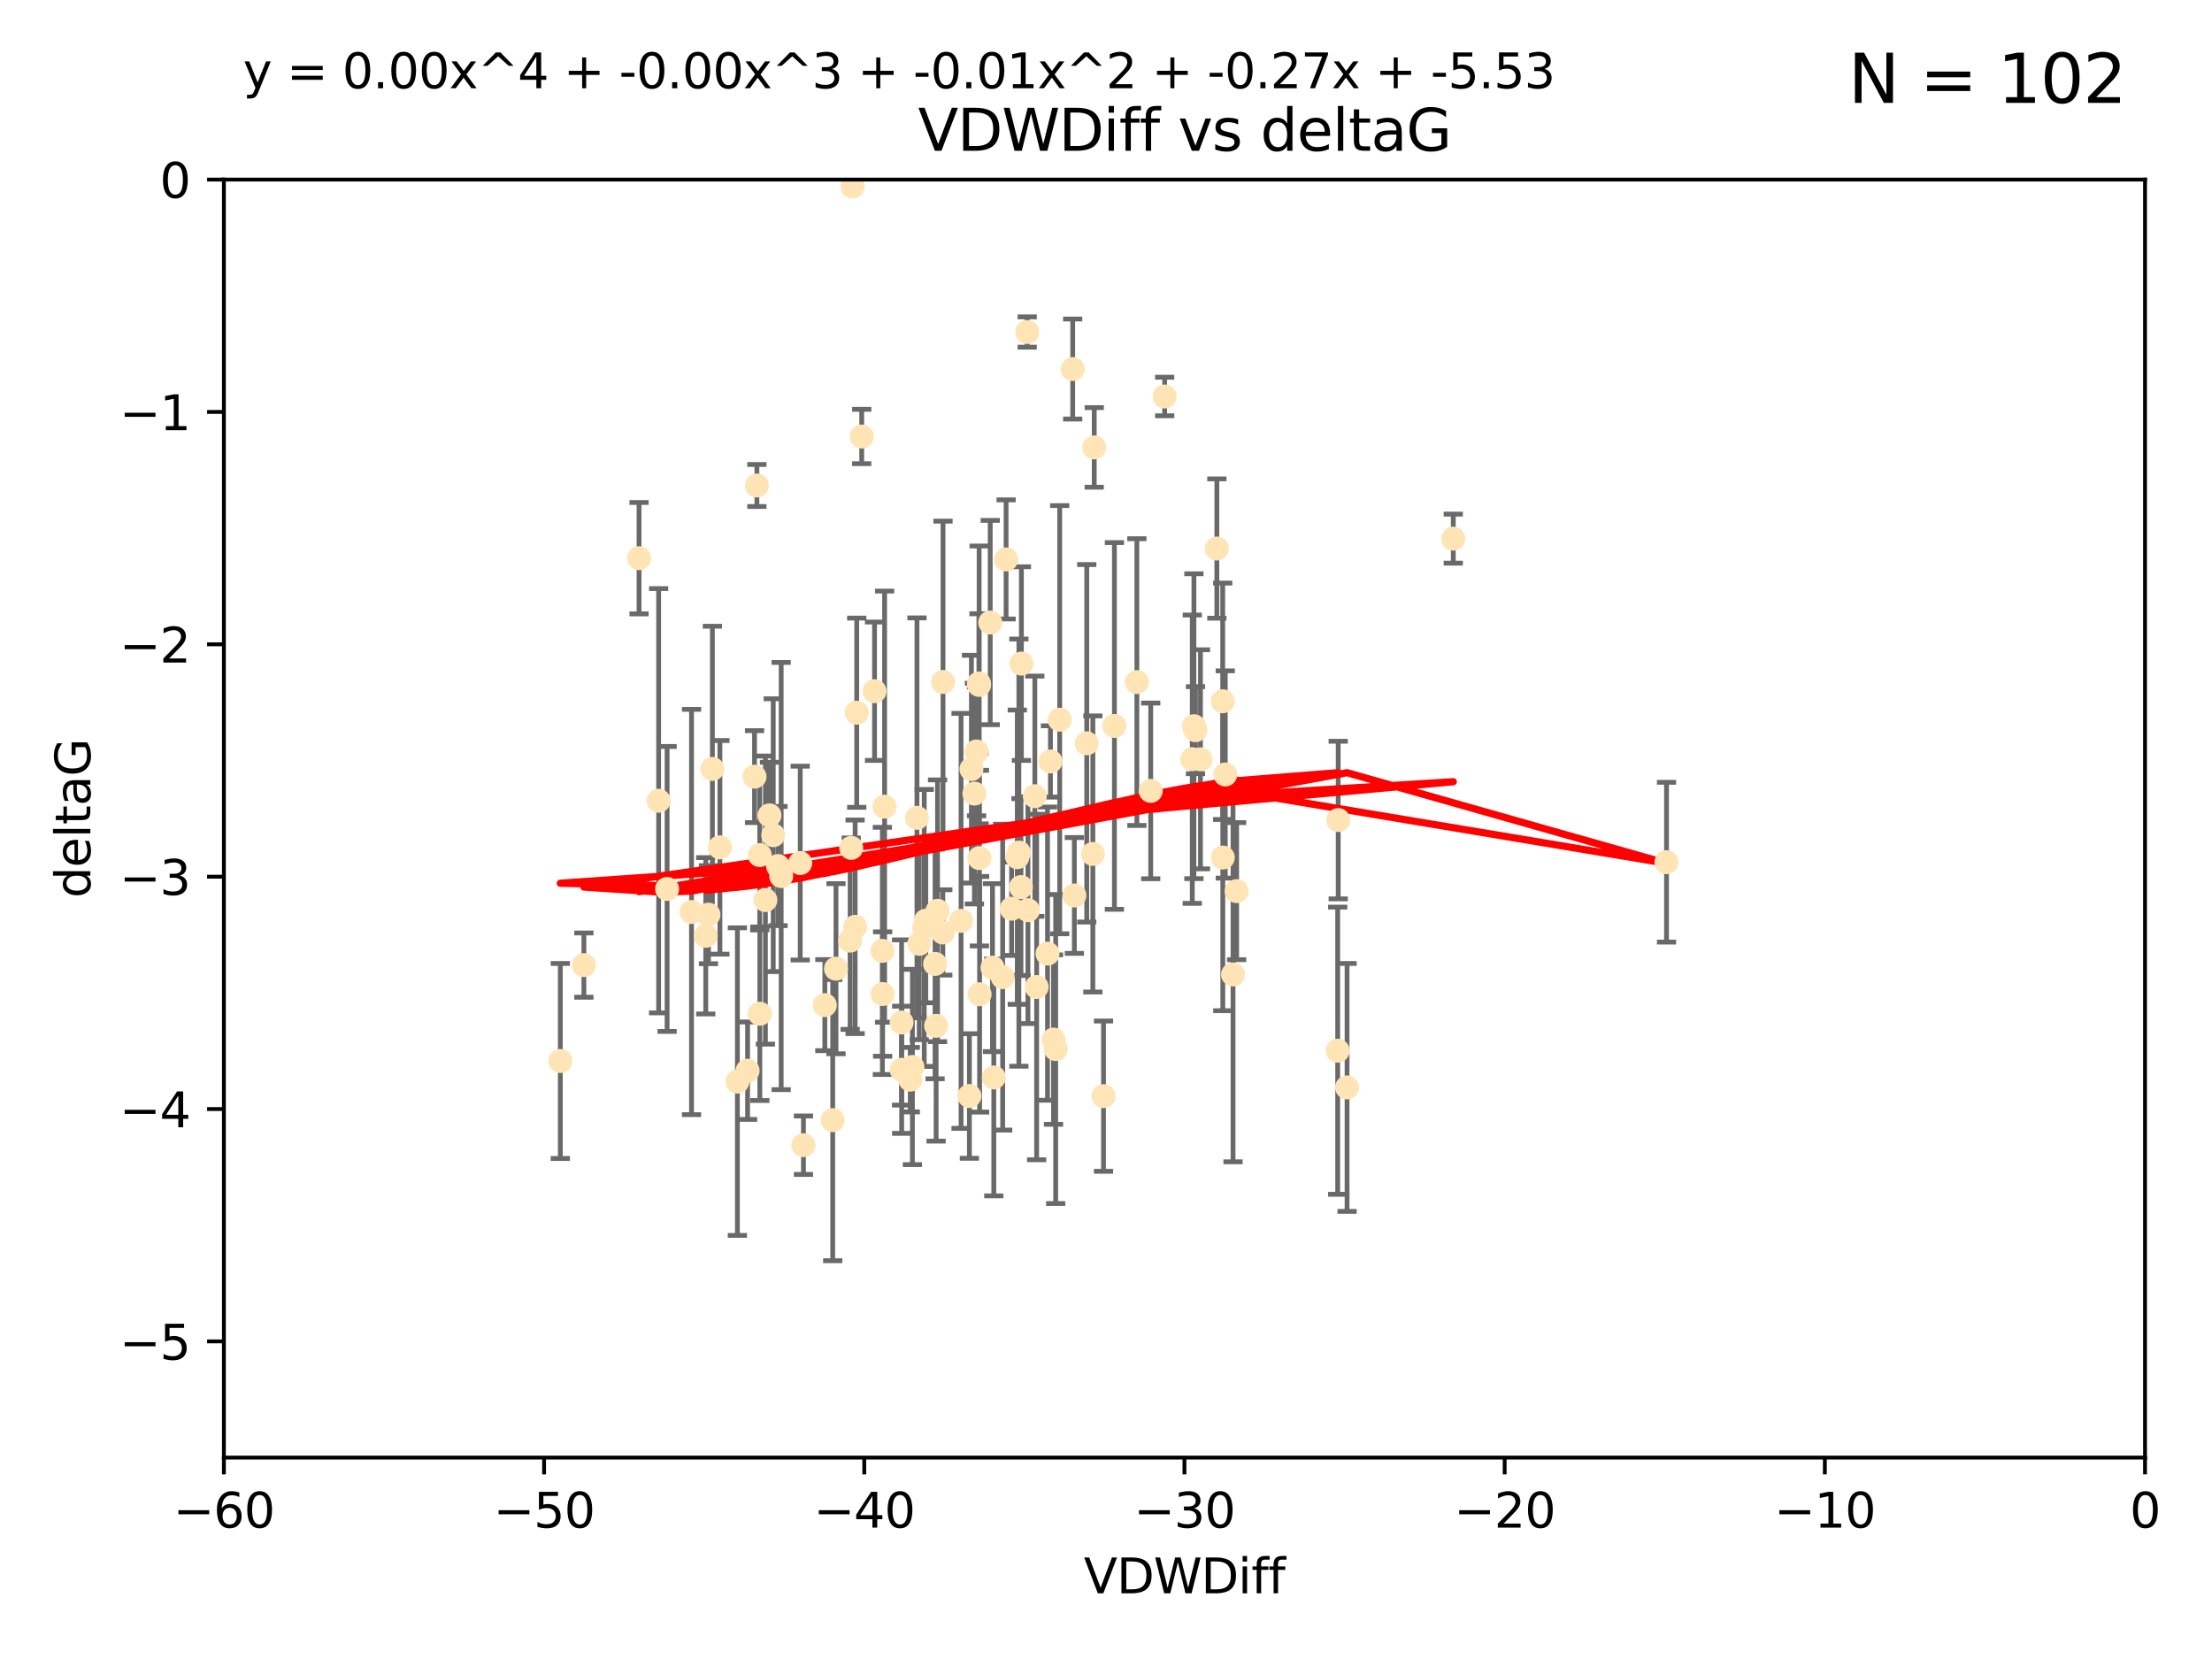 <?xml version="1.0" encoding="utf-8" standalone="no"?>
<!DOCTYPE svg PUBLIC "-//W3C//DTD SVG 1.1//EN"
  "http://www.w3.org/Graphics/SVG/1.1/DTD/svg11.dtd">
<svg xmlns:xlink="http://www.w3.org/1999/xlink" width="460.8pt" height="345.6pt" viewBox="0 0 460.8 345.6" xmlns="http://www.w3.org/2000/svg" version="1.1">
 <defs>
  <style type="text/css">*{stroke-linejoin: round; stroke-linecap: butt}</style>
 </defs>
 <g id="figure_1">
  <g id="patch_1">
   <path d="M 0 345.6 
L 460.8 345.6 
L 460.8 0 
L 0 0 
z
" style="fill: #ffffff"/>
  </g>
  <g id="axes_1">
   <g id="patch_2">
    <path d="M 46.64 303.64 
L 446.85 303.64 
L 446.85 37.411 
L 46.64 37.411 
z
" style="fill: #ffffff"/>
   </g>
   <g id="PathCollection_1">
    <defs>
     <path id="md76c8551d2" d="M 0 1.118 
C 0.297 1.118 0.581 1 0.791 0.791 
C 1 0.581 1.118 0.297 1.118 0 
C 1.118 -0.297 1 -0.581 0.791 -0.791 
C 0.581 -1 0.297 -1.118 0 -1.118 
C -0.297 -1.118 -0.581 -1 -0.791 -0.791 
C -1 -0.581 -1.118 -0.297 -1.118 0 
C -1.118 0.297 -1 0.581 -0.791 0.791 
C -0.581 1 -0.297 1.118 0 1.118 
z
" style="stroke: #ffe4b5"/>
    </defs>
    <g clip-path="url(#pbb8e27b6aa)">
     <use xlink:href="#md76c8551d2" x="166.702" y="179.795" style="fill: #ffe4b5; stroke: #ffe4b5"/>
     <use xlink:href="#md76c8551d2" x="179.511" y="90.929" style="fill: #ffe4b5; stroke: #ffe4b5"/>
     <use xlink:href="#md76c8551d2" x="147.588" y="190.544" style="fill: #ffe4b5; stroke: #ffe4b5"/>
     <use xlink:href="#md76c8551d2" x="155.738" y="223.046" style="fill: #ffe4b5; stroke: #ffe4b5"/>
     <use xlink:href="#md76c8551d2" x="162.734" y="182.494" style="fill: #ffe4b5; stroke: #ffe4b5"/>
     <use xlink:href="#md76c8551d2" x="158.268" y="178.137" style="fill: #ffe4b5; stroke: #ffe4b5"/>
     <use xlink:href="#md76c8551d2" x="160.298" y="169.858" style="fill: #ffe4b5; stroke: #ffe4b5"/>
     <use xlink:href="#md76c8551d2" x="167.377" y="238.566" style="fill: #ffe4b5; stroke: #ffe4b5"/>
     <use xlink:href="#md76c8551d2" x="187.835" y="222.858" style="fill: #ffe4b5; stroke: #ffe4b5"/>
     <use xlink:href="#md76c8551d2" x="192.864" y="191.794" style="fill: #ffe4b5; stroke: #ffe4b5"/>
     <use xlink:href="#md76c8551d2" x="161.079" y="173.986" style="fill: #ffe4b5; stroke: #ffe4b5"/>
     <use xlink:href="#md76c8551d2" x="201.942" y="228.319" style="fill: #ffe4b5; stroke: #ffe4b5"/>
     <use xlink:href="#md76c8551d2" x="147.025" y="194.943" style="fill: #ffe4b5; stroke: #ffe4b5"/>
     <use xlink:href="#md76c8551d2" x="195.009" y="213.693" style="fill: #ffe4b5; stroke: #ffe4b5"/>
     <use xlink:href="#md76c8551d2" x="174.152" y="201.799" style="fill: #ffe4b5; stroke: #ffe4b5"/>
     <use xlink:href="#md76c8551d2" x="149.969" y="176.516" style="fill: #ffe4b5; stroke: #ffe4b5"/>
     <use xlink:href="#md76c8551d2" x="196.407" y="194.244" style="fill: #ffe4b5; stroke: #ffe4b5"/>
     <use xlink:href="#md76c8551d2" x="200.205" y="191.831" style="fill: #ffe4b5; stroke: #ffe4b5"/>
     <use xlink:href="#md76c8551d2" x="153.613" y="225.319" style="fill: #ffe4b5; stroke: #ffe4b5"/>
     <use xlink:href="#md76c8551d2" x="116.724" y="221.021" style="fill: #ffe4b5; stroke: #ffe4b5"/>
     <use xlink:href="#md76c8551d2" x="183.869" y="207.078" style="fill: #ffe4b5; stroke: #ffe4b5"/>
     <use xlink:href="#md76c8551d2" x="187.817" y="213.003" style="fill: #ffe4b5; stroke: #ffe4b5"/>
     <use xlink:href="#md76c8551d2" x="196.448" y="142.064" style="fill: #ffe4b5; stroke: #ffe4b5"/>
     <use xlink:href="#md76c8551d2" x="133.128" y="116.278" style="fill: #ffe4b5; stroke: #ffe4b5"/>
     <use xlink:href="#md76c8551d2" x="202.989" y="165.32" style="fill: #ffe4b5; stroke: #ffe4b5"/>
     <use xlink:href="#md76c8551d2" x="171.829" y="209.386" style="fill: #ffe4b5; stroke: #ffe4b5"/>
     <use xlink:href="#md76c8551d2" x="137.206" y="166.812" style="fill: #ffe4b5; stroke: #ffe4b5"/>
     <use xlink:href="#md76c8551d2" x="121.635" y="201.049" style="fill: #ffe4b5; stroke: #ffe4b5"/>
     <use xlink:href="#md76c8551d2" x="215.951" y="205.61" style="fill: #ffe4b5; stroke: #ffe4b5"/>
     <use xlink:href="#md76c8551d2" x="227.664" y="177.893" style="fill: #ffe4b5; stroke: #ffe4b5"/>
     <use xlink:href="#md76c8551d2" x="206.282" y="129.685" style="fill: #ffe4b5; stroke: #ffe4b5"/>
     <use xlink:href="#md76c8551d2" x="223.807" y="186.542" style="fill: #ffe4b5; stroke: #ffe4b5"/>
     <use xlink:href="#md76c8551d2" x="236.832" y="142.092" style="fill: #ffe4b5; stroke: #ffe4b5"/>
     <use xlink:href="#md76c8551d2" x="194.796" y="200.797" style="fill: #ffe4b5; stroke: #ffe4b5"/>
     <use xlink:href="#md76c8551d2" x="173.47" y="233.345" style="fill: #ffe4b5; stroke: #ffe4b5"/>
     <use xlink:href="#md76c8551d2" x="177.608" y="38.847" style="fill: #ffe4b5; stroke: #ffe4b5"/>
     <use xlink:href="#md76c8551d2" x="158.289" y="211.182" style="fill: #ffe4b5; stroke: #ffe4b5"/>
     <use xlink:href="#md76c8551d2" x="220.756" y="149.929" style="fill: #ffe4b5; stroke: #ffe4b5"/>
     <use xlink:href="#md76c8551d2" x="253.493" y="114.27" style="fill: #ffe4b5; stroke: #ffe4b5"/>
     <use xlink:href="#md76c8551d2" x="223.463" y="76.879" style="fill: #ffe4b5; stroke: #ffe4b5"/>
     <use xlink:href="#md76c8551d2" x="257.611" y="185.639" style="fill: #ffe4b5; stroke: #ffe4b5"/>
     <use xlink:href="#md76c8551d2" x="203.971" y="142.679" style="fill: #ffe4b5; stroke: #ffe4b5"/>
     <use xlink:href="#md76c8551d2" x="203.44" y="156.545" style="fill: #ffe4b5; stroke: #ffe4b5"/>
     <use xlink:href="#md76c8551d2" x="178.473" y="148.47" style="fill: #ffe4b5; stroke: #ffe4b5"/>
     <use xlink:href="#md76c8551d2" x="157.187" y="161.789" style="fill: #ffe4b5; stroke: #ffe4b5"/>
     <use xlink:href="#md76c8551d2" x="219.918" y="218.535" style="fill: #ffe4b5; stroke: #ffe4b5"/>
     <use xlink:href="#md76c8551d2" x="189.628" y="224.911" style="fill: #ffe4b5; stroke: #ffe4b5"/>
     <use xlink:href="#md76c8551d2" x="195.307" y="189.736" style="fill: #ffe4b5; stroke: #ffe4b5"/>
     <use xlink:href="#md76c8551d2" x="208.876" y="203.554" style="fill: #ffe4b5; stroke: #ffe4b5"/>
     <use xlink:href="#md76c8551d2" x="209.588" y="116.536" style="fill: #ffe4b5; stroke: #ffe4b5"/>
     <use xlink:href="#md76c8551d2" x="184.279" y="168.04" style="fill: #ffe4b5; stroke: #ffe4b5"/>
     <use xlink:href="#md76c8551d2" x="248.375" y="158.151" style="fill: #ffe4b5; stroke: #ffe4b5"/>
     <use xlink:href="#md76c8551d2" x="219.467" y="216.564" style="fill: #ffe4b5; stroke: #ffe4b5"/>
     <use xlink:href="#md76c8551d2" x="162.073" y="180.416" style="fill: #ffe4b5; stroke: #ffe4b5"/>
     <use xlink:href="#md76c8551d2" x="159.449" y="187.503" style="fill: #ffe4b5; stroke: #ffe4b5"/>
     <use xlink:href="#md76c8551d2" x="192.534" y="193.308" style="fill: #ffe4b5; stroke: #ffe4b5"/>
     <use xlink:href="#md76c8551d2" x="254.713" y="146.089" style="fill: #ffe4b5; stroke: #ffe4b5"/>
     <use xlink:href="#md76c8551d2" x="203.937" y="142.386" style="fill: #ffe4b5; stroke: #ffe4b5"/>
     <use xlink:href="#md76c8551d2" x="177.102" y="195.951" style="fill: #ffe4b5; stroke: #ffe4b5"/>
     <use xlink:href="#md76c8551d2" x="239.716" y="164.76" style="fill: #ffe4b5; stroke: #ffe4b5"/>
     <use xlink:href="#md76c8551d2" x="254.736" y="178.642" style="fill: #ffe4b5; stroke: #ffe4b5"/>
     <use xlink:href="#md76c8551d2" x="148.403" y="160.183" style="fill: #ffe4b5; stroke: #ffe4b5"/>
     <use xlink:href="#md76c8551d2" x="177.327" y="176.633" style="fill: #ffe4b5; stroke: #ffe4b5"/>
     <use xlink:href="#md76c8551d2" x="204.03" y="178.764" style="fill: #ffe4b5; stroke: #ffe4b5"/>
     <use xlink:href="#md76c8551d2" x="138.969" y="185.182" style="fill: #ffe4b5; stroke: #ffe4b5"/>
     <use xlink:href="#md76c8551d2" x="144.057" y="189.983" style="fill: #ffe4b5; stroke: #ffe4b5"/>
     <use xlink:href="#md76c8551d2" x="204.07" y="207.127" style="fill: #ffe4b5; stroke: #ffe4b5"/>
     <use xlink:href="#md76c8551d2" x="256.862" y="203.004" style="fill: #ffe4b5; stroke: #ffe4b5"/>
     <use xlink:href="#md76c8551d2" x="191.022" y="170.367" style="fill: #ffe4b5; stroke: #ffe4b5"/>
     <use xlink:href="#md76c8551d2" x="182.183" y="143.993" style="fill: #ffe4b5; stroke: #ffe4b5"/>
     <use xlink:href="#md76c8551d2" x="191.498" y="196.618" style="fill: #ffe4b5; stroke: #ffe4b5"/>
     <use xlink:href="#md76c8551d2" x="280.619" y="226.528" style="fill: #ffe4b5; stroke: #ffe4b5"/>
     <use xlink:href="#md76c8551d2" x="347.165" y="179.61" style="fill: #ffe4b5; stroke: #ffe4b5"/>
     <use xlink:href="#md76c8551d2" x="250.08" y="158.177" style="fill: #ffe4b5; stroke: #ffe4b5"/>
     <use xlink:href="#md76c8551d2" x="210.737" y="189.301" style="fill: #ffe4b5; stroke: #ffe4b5"/>
     <use xlink:href="#md76c8551d2" x="212.252" y="177.616" style="fill: #ffe4b5; stroke: #ffe4b5"/>
     <use xlink:href="#md76c8551d2" x="212.688" y="184.787" style="fill: #ffe4b5; stroke: #ffe4b5"/>
     <use xlink:href="#md76c8551d2" x="214.139" y="189.612" style="fill: #ffe4b5; stroke: #ffe4b5"/>
     <use xlink:href="#md76c8551d2" x="211.923" y="178.566" style="fill: #ffe4b5; stroke: #ffe4b5"/>
     <use xlink:href="#md76c8551d2" x="178.137" y="193.073" style="fill: #ffe4b5; stroke: #ffe4b5"/>
     <use xlink:href="#md76c8551d2" x="190.073" y="222.269" style="fill: #ffe4b5; stroke: #ffe4b5"/>
     <use xlink:href="#md76c8551d2" x="227.951" y="93.206" style="fill: #ffe4b5; stroke: #ffe4b5"/>
     <use xlink:href="#md76c8551d2" x="206.755" y="201.577" style="fill: #ffe4b5; stroke: #ffe4b5"/>
     <use xlink:href="#md76c8551d2" x="249.042" y="152.11" style="fill: #ffe4b5; stroke: #ffe4b5"/>
     <use xlink:href="#md76c8551d2" x="242.621" y="82.595" style="fill: #ffe4b5; stroke: #ffe4b5"/>
     <use xlink:href="#md76c8551d2" x="255.247" y="161.337" style="fill: #ffe4b5; stroke: #ffe4b5"/>
     <use xlink:href="#md76c8551d2" x="278.666" y="218.884" style="fill: #ffe4b5; stroke: #ffe4b5"/>
     <use xlink:href="#md76c8551d2" x="207.027" y="224.451" style="fill: #ffe4b5; stroke: #ffe4b5"/>
     <use xlink:href="#md76c8551d2" x="157.676" y="101.135" style="fill: #ffe4b5; stroke: #ffe4b5"/>
     <use xlink:href="#md76c8551d2" x="226.39" y="154.845" style="fill: #ffe4b5; stroke: #ffe4b5"/>
     <use xlink:href="#md76c8551d2" x="278.774" y="170.835" style="fill: #ffe4b5; stroke: #ffe4b5"/>
     <use xlink:href="#md76c8551d2" x="218.218" y="198.658" style="fill: #ffe4b5; stroke: #ffe4b5"/>
     <use xlink:href="#md76c8551d2" x="302.746" y="112.208" style="fill: #ffe4b5; stroke: #ffe4b5"/>
     <use xlink:href="#md76c8551d2" x="232.153" y="151.227" style="fill: #ffe4b5; stroke: #ffe4b5"/>
     <use xlink:href="#md76c8551d2" x="229.882" y="228.349" style="fill: #ffe4b5; stroke: #ffe4b5"/>
     <use xlink:href="#md76c8551d2" x="218.828" y="158.623" style="fill: #ffe4b5; stroke: #ffe4b5"/>
     <use xlink:href="#md76c8551d2" x="213.988" y="69.167" style="fill: #ffe4b5; stroke: #ffe4b5"/>
     <use xlink:href="#md76c8551d2" x="183.817" y="198.089" style="fill: #ffe4b5; stroke: #ffe4b5"/>
     <use xlink:href="#md76c8551d2" x="212.776" y="138.239" style="fill: #ffe4b5; stroke: #ffe4b5"/>
     <use xlink:href="#md76c8551d2" x="248.715" y="151.283" style="fill: #ffe4b5; stroke: #ffe4b5"/>
     <use xlink:href="#md76c8551d2" x="215.574" y="165.868" style="fill: #ffe4b5; stroke: #ffe4b5"/>
     <use xlink:href="#md76c8551d2" x="202.366" y="160.223" style="fill: #ffe4b5; stroke: #ffe4b5"/>
    </g>
   </g>
   <g id="matplotlib.axis_1">
    <g id="xtick_1">
     <g id="line2d_1">
      <defs>
       <path id="m51a1e0d86b" d="M 0 0 
L 0 3.5 
" style="stroke: #000000; stroke-width: 0.8"/>
      </defs>
      <g>
       <use xlink:href="#m51a1e0d86b" x="46.64" y="303.64" style="stroke: #000000; stroke-width: 0.8"/>
      </g>
     </g>
     <g id="text_1">
      <!-- −60 -->
      <g transform="translate(36.088 318.238)scale(0.1 -0.1)">
       <defs>
        <path id="DejaVuSans-2212" d="M 678 2272 
L 4684 2272 
L 4684 1741 
L 678 1741 
L 678 2272 
z
" transform="scale(0.016)"/>
        <path id="DejaVuSans-36" d="M 2113 2584 
Q 1688 2584 1439 2293 
Q 1191 2003 1191 1497 
Q 1191 994 1439 701 
Q 1688 409 2113 409 
Q 2538 409 2786 701 
Q 3034 994 3034 1497 
Q 3034 2003 2786 2293 
Q 2538 2584 2113 2584 
z
M 3366 4563 
L 3366 3988 
Q 3128 4100 2886 4159 
Q 2644 4219 2406 4219 
Q 1781 4219 1451 3797 
Q 1122 3375 1075 2522 
Q 1259 2794 1537 2939 
Q 1816 3084 2150 3084 
Q 2853 3084 3261 2657 
Q 3669 2231 3669 1497 
Q 3669 778 3244 343 
Q 2819 -91 2113 -91 
Q 1303 -91 875 529 
Q 447 1150 447 2328 
Q 447 3434 972 4092 
Q 1497 4750 2381 4750 
Q 2619 4750 2861 4703 
Q 3103 4656 3366 4563 
z
" transform="scale(0.016)"/>
        <path id="DejaVuSans-30" d="M 2034 4250 
Q 1547 4250 1301 3770 
Q 1056 3291 1056 2328 
Q 1056 1369 1301 889 
Q 1547 409 2034 409 
Q 2525 409 2770 889 
Q 3016 1369 3016 2328 
Q 3016 3291 2770 3770 
Q 2525 4250 2034 4250 
z
M 2034 4750 
Q 2819 4750 3233 4129 
Q 3647 3509 3647 2328 
Q 3647 1150 3233 529 
Q 2819 -91 2034 -91 
Q 1250 -91 836 529 
Q 422 1150 422 2328 
Q 422 3509 836 4129 
Q 1250 4750 2034 4750 
z
" transform="scale(0.016)"/>
       </defs>
       <use xlink:href="#DejaVuSans-2212"/>
       <use xlink:href="#DejaVuSans-36" x="83.789"/>
       <use xlink:href="#DejaVuSans-30" x="147.412"/>
      </g>
     </g>
    </g>
    <g id="xtick_2">
     <g id="line2d_2">
      <g>
       <use xlink:href="#m51a1e0d86b" x="113.342" y="303.64" style="stroke: #000000; stroke-width: 0.8"/>
      </g>
     </g>
     <g id="text_2">
      <!-- −50 -->
      <g transform="translate(102.789 318.238)scale(0.1 -0.1)">
       <defs>
        <path id="DejaVuSans-35" d="M 691 4666 
L 3169 4666 
L 3169 4134 
L 1269 4134 
L 1269 2991 
Q 1406 3038 1543 3061 
Q 1681 3084 1819 3084 
Q 2600 3084 3056 2656 
Q 3513 2228 3513 1497 
Q 3513 744 3044 326 
Q 2575 -91 1722 -91 
Q 1428 -91 1123 -41 
Q 819 9 494 109 
L 494 744 
Q 775 591 1075 516 
Q 1375 441 1709 441 
Q 2250 441 2565 725 
Q 2881 1009 2881 1497 
Q 2881 1984 2565 2268 
Q 2250 2553 1709 2553 
Q 1456 2553 1204 2497 
Q 953 2441 691 2322 
L 691 4666 
z
" transform="scale(0.016)"/>
       </defs>
       <use xlink:href="#DejaVuSans-2212"/>
       <use xlink:href="#DejaVuSans-35" x="83.789"/>
       <use xlink:href="#DejaVuSans-30" x="147.412"/>
      </g>
     </g>
    </g>
    <g id="xtick_3">
     <g id="line2d_3">
      <g>
       <use xlink:href="#m51a1e0d86b" x="180.043" y="303.64" style="stroke: #000000; stroke-width: 0.8"/>
      </g>
     </g>
     <g id="text_3">
      <!-- −40 -->
      <g transform="translate(169.491 318.238)scale(0.1 -0.1)">
       <defs>
        <path id="DejaVuSans-34" d="M 2419 4116 
L 825 1625 
L 2419 1625 
L 2419 4116 
z
M 2253 4666 
L 3047 4666 
L 3047 1625 
L 3713 1625 
L 3713 1100 
L 3047 1100 
L 3047 0 
L 2419 0 
L 2419 1100 
L 313 1100 
L 313 1709 
L 2253 4666 
z
" transform="scale(0.016)"/>
       </defs>
       <use xlink:href="#DejaVuSans-2212"/>
       <use xlink:href="#DejaVuSans-34" x="83.789"/>
       <use xlink:href="#DejaVuSans-30" x="147.412"/>
      </g>
     </g>
    </g>
    <g id="xtick_4">
     <g id="line2d_4">
      <g>
       <use xlink:href="#m51a1e0d86b" x="246.745" y="303.64" style="stroke: #000000; stroke-width: 0.8"/>
      </g>
     </g>
     <g id="text_4">
      <!-- −30 -->
      <g transform="translate(236.193 318.238)scale(0.1 -0.1)">
       <defs>
        <path id="DejaVuSans-33" d="M 2597 2516 
Q 3050 2419 3304 2112 
Q 3559 1806 3559 1356 
Q 3559 666 3084 287 
Q 2609 -91 1734 -91 
Q 1441 -91 1130 -33 
Q 819 25 488 141 
L 488 750 
Q 750 597 1062 519 
Q 1375 441 1716 441 
Q 2309 441 2620 675 
Q 2931 909 2931 1356 
Q 2931 1769 2642 2001 
Q 2353 2234 1838 2234 
L 1294 2234 
L 1294 2753 
L 1863 2753 
Q 2328 2753 2575 2939 
Q 2822 3125 2822 3475 
Q 2822 3834 2567 4026 
Q 2313 4219 1838 4219 
Q 1578 4219 1281 4162 
Q 984 4106 628 3988 
L 628 4550 
Q 988 4650 1302 4700 
Q 1616 4750 1894 4750 
Q 2613 4750 3031 4423 
Q 3450 4097 3450 3541 
Q 3450 3153 3228 2886 
Q 3006 2619 2597 2516 
z
" transform="scale(0.016)"/>
       </defs>
       <use xlink:href="#DejaVuSans-2212"/>
       <use xlink:href="#DejaVuSans-33" x="83.789"/>
       <use xlink:href="#DejaVuSans-30" x="147.412"/>
      </g>
     </g>
    </g>
    <g id="xtick_5">
     <g id="line2d_5">
      <g>
       <use xlink:href="#m51a1e0d86b" x="313.447" y="303.64" style="stroke: #000000; stroke-width: 0.8"/>
      </g>
     </g>
     <g id="text_5">
      <!-- −20 -->
      <g transform="translate(302.894 318.238)scale(0.1 -0.1)">
       <defs>
        <path id="DejaVuSans-32" d="M 1228 531 
L 3431 531 
L 3431 0 
L 469 0 
L 469 531 
Q 828 903 1448 1529 
Q 2069 2156 2228 2338 
Q 2531 2678 2651 2914 
Q 2772 3150 2772 3378 
Q 2772 3750 2511 3984 
Q 2250 4219 1831 4219 
Q 1534 4219 1204 4116 
Q 875 4013 500 3803 
L 500 4441 
Q 881 4594 1212 4672 
Q 1544 4750 1819 4750 
Q 2544 4750 2975 4387 
Q 3406 4025 3406 3419 
Q 3406 3131 3298 2873 
Q 3191 2616 2906 2266 
Q 2828 2175 2409 1742 
Q 1991 1309 1228 531 
z
" transform="scale(0.016)"/>
       </defs>
       <use xlink:href="#DejaVuSans-2212"/>
       <use xlink:href="#DejaVuSans-32" x="83.789"/>
       <use xlink:href="#DejaVuSans-30" x="147.412"/>
      </g>
     </g>
    </g>
    <g id="xtick_6">
     <g id="line2d_6">
      <g>
       <use xlink:href="#m51a1e0d86b" x="380.148" y="303.64" style="stroke: #000000; stroke-width: 0.8"/>
      </g>
     </g>
     <g id="text_6">
      <!-- −10 -->
      <g transform="translate(369.596 318.238)scale(0.1 -0.1)">
       <defs>
        <path id="DejaVuSans-31" d="M 794 531 
L 1825 531 
L 1825 4091 
L 703 3866 
L 703 4441 
L 1819 4666 
L 2450 4666 
L 2450 531 
L 3481 531 
L 3481 0 
L 794 0 
L 794 531 
z
" transform="scale(0.016)"/>
       </defs>
       <use xlink:href="#DejaVuSans-2212"/>
       <use xlink:href="#DejaVuSans-31" x="83.789"/>
       <use xlink:href="#DejaVuSans-30" x="147.412"/>
      </g>
     </g>
    </g>
    <g id="xtick_7">
     <g id="line2d_7">
      <g>
       <use xlink:href="#m51a1e0d86b" x="446.85" y="303.64" style="stroke: #000000; stroke-width: 0.8"/>
      </g>
     </g>
     <g id="text_7">
      <!-- 0 -->
      <g transform="translate(443.669 318.238)scale(0.1 -0.1)">
       <use xlink:href="#DejaVuSans-30"/>
      </g>
     </g>
    </g>
    <g id="text_8">
     <!-- VDWDiff -->
     <g transform="translate(225.772 331.917)scale(0.1 -0.1)">
      <defs>
       <path id="DejaVuSans-56" d="M 1831 0 
L 50 4666 
L 709 4666 
L 2188 738 
L 3669 4666 
L 4325 4666 
L 2547 0 
L 1831 0 
z
" transform="scale(0.016)"/>
       <path id="DejaVuSans-44" d="M 1259 4147 
L 1259 519 
L 2022 519 
Q 2988 519 3436 956 
Q 3884 1394 3884 2338 
Q 3884 3275 3436 3711 
Q 2988 4147 2022 4147 
L 1259 4147 
z
M 628 4666 
L 1925 4666 
Q 3281 4666 3915 4102 
Q 4550 3538 4550 2338 
Q 4550 1131 3912 565 
Q 3275 0 1925 0 
L 628 0 
L 628 4666 
z
" transform="scale(0.016)"/>
       <path id="DejaVuSans-57" d="M 213 4666 
L 850 4666 
L 1831 722 
L 2809 4666 
L 3519 4666 
L 4500 722 
L 5478 4666 
L 6119 4666 
L 4947 0 
L 4153 0 
L 3169 4050 
L 2175 0 
L 1381 0 
L 213 4666 
z
" transform="scale(0.016)"/>
       <path id="DejaVuSans-69" d="M 603 3500 
L 1178 3500 
L 1178 0 
L 603 0 
L 603 3500 
z
M 603 4863 
L 1178 4863 
L 1178 4134 
L 603 4134 
L 603 4863 
z
" transform="scale(0.016)"/>
       <path id="DejaVuSans-66" d="M 2375 4863 
L 2375 4384 
L 1825 4384 
Q 1516 4384 1395 4259 
Q 1275 4134 1275 3809 
L 1275 3500 
L 2222 3500 
L 2222 3053 
L 1275 3053 
L 1275 0 
L 697 0 
L 697 3053 
L 147 3053 
L 147 3500 
L 697 3500 
L 697 3744 
Q 697 4328 969 4595 
Q 1241 4863 1831 4863 
L 2375 4863 
z
" transform="scale(0.016)"/>
      </defs>
      <use xlink:href="#DejaVuSans-56"/>
      <use xlink:href="#DejaVuSans-44" x="68.408"/>
      <use xlink:href="#DejaVuSans-57" x="145.41"/>
      <use xlink:href="#DejaVuSans-44" x="244.287"/>
      <use xlink:href="#DejaVuSans-69" x="321.289"/>
      <use xlink:href="#DejaVuSans-66" x="349.072"/>
      <use xlink:href="#DejaVuSans-66" x="384.277"/>
     </g>
    </g>
   </g>
   <g id="matplotlib.axis_2">
    <g id="ytick_1">
     <g id="line2d_8">
      <defs>
       <path id="m72c7e4953a" d="M 0 0 
L -3.5 0 
" style="stroke: #000000; stroke-width: 0.8"/>
      </defs>
      <g>
       <use xlink:href="#m72c7e4953a" x="46.64" y="279.437" style="stroke: #000000; stroke-width: 0.8"/>
      </g>
     </g>
     <g id="text_9">
      <!-- −5 -->
      <g transform="translate(24.898 283.237)scale(0.1 -0.1)">
       <use xlink:href="#DejaVuSans-2212"/>
       <use xlink:href="#DejaVuSans-35" x="83.789"/>
      </g>
     </g>
    </g>
    <g id="ytick_2">
     <g id="line2d_9">
      <g>
       <use xlink:href="#m72c7e4953a" x="46.64" y="231.032" style="stroke: #000000; stroke-width: 0.8"/>
      </g>
     </g>
     <g id="text_10">
      <!-- −4 -->
      <g transform="translate(24.898 234.831)scale(0.1 -0.1)">
       <use xlink:href="#DejaVuSans-2212"/>
       <use xlink:href="#DejaVuSans-34" x="83.789"/>
      </g>
     </g>
    </g>
    <g id="ytick_3">
     <g id="line2d_10">
      <g>
       <use xlink:href="#m72c7e4953a" x="46.64" y="182.627" style="stroke: #000000; stroke-width: 0.8"/>
      </g>
     </g>
     <g id="text_11">
      <!-- −3 -->
      <g transform="translate(24.898 186.426)scale(0.1 -0.1)">
       <use xlink:href="#DejaVuSans-2212"/>
       <use xlink:href="#DejaVuSans-33" x="83.789"/>
      </g>
     </g>
    </g>
    <g id="ytick_4">
     <g id="line2d_11">
      <g>
       <use xlink:href="#m72c7e4953a" x="46.64" y="134.222" style="stroke: #000000; stroke-width: 0.8"/>
      </g>
     </g>
     <g id="text_12">
      <!-- −2 -->
      <g transform="translate(24.898 138.021)scale(0.1 -0.1)">
       <use xlink:href="#DejaVuSans-2212"/>
       <use xlink:href="#DejaVuSans-32" x="83.789"/>
      </g>
     </g>
    </g>
    <g id="ytick_5">
     <g id="line2d_12">
      <g>
       <use xlink:href="#m72c7e4953a" x="46.64" y="85.816" style="stroke: #000000; stroke-width: 0.8"/>
      </g>
     </g>
     <g id="text_13">
      <!-- −1 -->
      <g transform="translate(24.898 89.616)scale(0.1 -0.1)">
       <use xlink:href="#DejaVuSans-2212"/>
       <use xlink:href="#DejaVuSans-31" x="83.789"/>
      </g>
     </g>
    </g>
    <g id="ytick_6">
     <g id="line2d_13">
      <g>
       <use xlink:href="#m72c7e4953a" x="46.64" y="37.411" style="stroke: #000000; stroke-width: 0.8"/>
      </g>
     </g>
     <g id="text_14">
      <!-- 0 -->
      <g transform="translate(33.278 41.21)scale(0.1 -0.1)">
       <use xlink:href="#DejaVuSans-30"/>
      </g>
     </g>
    </g>
    <g id="text_15">
     <!-- deltaG -->
     <g transform="translate(18.818 187.064)rotate(-90)scale(0.1 -0.1)">
      <defs>
       <path id="DejaVuSans-64" d="M 2906 2969 
L 2906 4863 
L 3481 4863 
L 3481 0 
L 2906 0 
L 2906 525 
Q 2725 213 2448 61 
Q 2172 -91 1784 -91 
Q 1150 -91 751 415 
Q 353 922 353 1747 
Q 353 2572 751 3078 
Q 1150 3584 1784 3584 
Q 2172 3584 2448 3432 
Q 2725 3281 2906 2969 
z
M 947 1747 
Q 947 1113 1208 752 
Q 1469 391 1925 391 
Q 2381 391 2643 752 
Q 2906 1113 2906 1747 
Q 2906 2381 2643 2742 
Q 2381 3103 1925 3103 
Q 1469 3103 1208 2742 
Q 947 2381 947 1747 
z
" transform="scale(0.016)"/>
       <path id="DejaVuSans-65" d="M 3597 1894 
L 3597 1613 
L 953 1613 
Q 991 1019 1311 708 
Q 1631 397 2203 397 
Q 2534 397 2845 478 
Q 3156 559 3463 722 
L 3463 178 
Q 3153 47 2828 -22 
Q 2503 -91 2169 -91 
Q 1331 -91 842 396 
Q 353 884 353 1716 
Q 353 2575 817 3079 
Q 1281 3584 2069 3584 
Q 2775 3584 3186 3129 
Q 3597 2675 3597 1894 
z
M 3022 2063 
Q 3016 2534 2758 2815 
Q 2500 3097 2075 3097 
Q 1594 3097 1305 2825 
Q 1016 2553 972 2059 
L 3022 2063 
z
" transform="scale(0.016)"/>
       <path id="DejaVuSans-6c" d="M 603 4863 
L 1178 4863 
L 1178 0 
L 603 0 
L 603 4863 
z
" transform="scale(0.016)"/>
       <path id="DejaVuSans-74" d="M 1172 4494 
L 1172 3500 
L 2356 3500 
L 2356 3053 
L 1172 3053 
L 1172 1153 
Q 1172 725 1289 603 
Q 1406 481 1766 481 
L 2356 481 
L 2356 0 
L 1766 0 
Q 1100 0 847 248 
Q 594 497 594 1153 
L 594 3053 
L 172 3053 
L 172 3500 
L 594 3500 
L 594 4494 
L 1172 4494 
z
" transform="scale(0.016)"/>
       <path id="DejaVuSans-61" d="M 2194 1759 
Q 1497 1759 1228 1600 
Q 959 1441 959 1056 
Q 959 750 1161 570 
Q 1363 391 1709 391 
Q 2188 391 2477 730 
Q 2766 1069 2766 1631 
L 2766 1759 
L 2194 1759 
z
M 3341 1997 
L 3341 0 
L 2766 0 
L 2766 531 
Q 2569 213 2275 61 
Q 1981 -91 1556 -91 
Q 1019 -91 701 211 
Q 384 513 384 1019 
Q 384 1609 779 1909 
Q 1175 2209 1959 2209 
L 2766 2209 
L 2766 2266 
Q 2766 2663 2505 2880 
Q 2244 3097 1772 3097 
Q 1472 3097 1187 3025 
Q 903 2953 641 2809 
L 641 3341 
Q 956 3463 1253 3523 
Q 1550 3584 1831 3584 
Q 2591 3584 2966 3190 
Q 3341 2797 3341 1997 
z
" transform="scale(0.016)"/>
       <path id="DejaVuSans-47" d="M 3809 666 
L 3809 1919 
L 2778 1919 
L 2778 2438 
L 4434 2438 
L 4434 434 
Q 4069 175 3628 42 
Q 3188 -91 2688 -91 
Q 1594 -91 976 548 
Q 359 1188 359 2328 
Q 359 3472 976 4111 
Q 1594 4750 2688 4750 
Q 3144 4750 3555 4637 
Q 3966 4525 4313 4306 
L 4313 3634 
Q 3963 3931 3569 4081 
Q 3175 4231 2741 4231 
Q 1884 4231 1454 3753 
Q 1025 3275 1025 2328 
Q 1025 1384 1454 906 
Q 1884 428 2741 428 
Q 3075 428 3337 486 
Q 3600 544 3809 666 
z
" transform="scale(0.016)"/>
      </defs>
      <use xlink:href="#DejaVuSans-64"/>
      <use xlink:href="#DejaVuSans-65" x="63.477"/>
      <use xlink:href="#DejaVuSans-6c" x="125"/>
      <use xlink:href="#DejaVuSans-74" x="152.783"/>
      <use xlink:href="#DejaVuSans-61" x="191.992"/>
      <use xlink:href="#DejaVuSans-47" x="253.271"/>
     </g>
    </g>
   </g>
   <g id="LineCollection_1">
    <path d="M 166.702 199.979 
L 166.702 159.61 
" clip-path="url(#pbb8e27b6aa)" style="fill: none; stroke: #696969"/>
    <path d="M 179.511 96.591 
L 179.511 85.266 
" clip-path="url(#pbb8e27b6aa)" style="fill: none; stroke: #696969"/>
    <path d="M 147.588 200.752 
L 147.588 180.336 
" clip-path="url(#pbb8e27b6aa)" style="fill: none; stroke: #696969"/>
    <path d="M 155.738 233.194 
L 155.738 212.898 
" clip-path="url(#pbb8e27b6aa)" style="fill: none; stroke: #696969"/>
    <path d="M 162.734 226.987 
L 162.734 138 
" clip-path="url(#pbb8e27b6aa)" style="fill: none; stroke: #696969"/>
    <path d="M 158.268 193.728 
L 158.268 162.545 
" clip-path="url(#pbb8e27b6aa)" style="fill: none; stroke: #696969"/>
    <path d="M 160.298 180.927 
L 160.298 158.788 
" clip-path="url(#pbb8e27b6aa)" style="fill: none; stroke: #696969"/>
    <path d="M 167.377 244.654 
L 167.377 232.478 
" clip-path="url(#pbb8e27b6aa)" style="fill: none; stroke: #696969"/>
    <path d="M 187.835 236.102 
L 187.835 209.615 
" clip-path="url(#pbb8e27b6aa)" style="fill: none; stroke: #696969"/>
    <path d="M 192.864 208.898 
L 192.864 174.69 
" clip-path="url(#pbb8e27b6aa)" style="fill: none; stroke: #696969"/>
    <path d="M 161.079 202.4 
L 161.079 145.572 
" clip-path="url(#pbb8e27b6aa)" style="fill: none; stroke: #696969"/>
    <path d="M 201.942 241.292 
L 201.942 215.347 
" clip-path="url(#pbb8e27b6aa)" style="fill: none; stroke: #696969"/>
    <path d="M 147.025 211.222 
L 147.025 178.665 
" clip-path="url(#pbb8e27b6aa)" style="fill: none; stroke: #696969"/>
    <path d="M 195.009 237.715 
L 195.009 189.672 
" clip-path="url(#pbb8e27b6aa)" style="fill: none; stroke: #696969"/>
    <path d="M 174.152 219.516 
L 174.152 184.082 
" clip-path="url(#pbb8e27b6aa)" style="fill: none; stroke: #696969"/>
    <path d="M 149.969 198.768 
L 149.969 154.265 
" clip-path="url(#pbb8e27b6aa)" style="fill: none; stroke: #696969"/>
    <path d="M 196.407 203.127 
L 196.407 185.36 
" clip-path="url(#pbb8e27b6aa)" style="fill: none; stroke: #696969"/>
    <path d="M 200.205 235.056 
L 200.205 148.606 
" clip-path="url(#pbb8e27b6aa)" style="fill: none; stroke: #696969"/>
    <path d="M 153.613 257.353 
L 153.613 193.284 
" clip-path="url(#pbb8e27b6aa)" style="fill: none; stroke: #696969"/>
    <path d="M 116.724 241.335 
L 116.724 200.708 
" clip-path="url(#pbb8e27b6aa)" style="fill: none; stroke: #696969"/>
    <path d="M 183.869 220.035 
L 183.869 194.121 
" clip-path="url(#pbb8e27b6aa)" style="fill: none; stroke: #696969"/>
    <path d="M 187.817 230.212 
L 187.817 195.794 
" clip-path="url(#pbb8e27b6aa)" style="fill: none; stroke: #696969"/>
    <path d="M 196.448 175.564 
L 196.448 108.565 
" clip-path="url(#pbb8e27b6aa)" style="fill: none; stroke: #696969"/>
    <path d="M 133.128 127.883 
L 133.128 104.674 
" clip-path="url(#pbb8e27b6aa)" style="fill: none; stroke: #696969"/>
    <path d="M 202.989 188.311 
L 202.989 142.329 
" clip-path="url(#pbb8e27b6aa)" style="fill: none; stroke: #696969"/>
    <path d="M 171.829 218.876 
L 171.829 199.895 
" clip-path="url(#pbb8e27b6aa)" style="fill: none; stroke: #696969"/>
    <path d="M 137.206 211.006 
L 137.206 122.617 
" clip-path="url(#pbb8e27b6aa)" style="fill: none; stroke: #696969"/>
    <path d="M 121.635 207.741 
L 121.635 194.357 
" clip-path="url(#pbb8e27b6aa)" style="fill: none; stroke: #696969"/>
    <path d="M 215.951 241.602 
L 215.951 169.619 
" clip-path="url(#pbb8e27b6aa)" style="fill: none; stroke: #696969"/>
    <path d="M 227.664 206.654 
L 227.664 149.132 
" clip-path="url(#pbb8e27b6aa)" style="fill: none; stroke: #696969"/>
    <path d="M 206.282 150.964 
L 206.282 108.407 
" clip-path="url(#pbb8e27b6aa)" style="fill: none; stroke: #696969"/>
    <path d="M 223.807 198.607 
L 223.807 174.478 
" clip-path="url(#pbb8e27b6aa)" style="fill: none; stroke: #696969"/>
    <path d="M 236.832 171.957 
L 236.832 112.228 
" clip-path="url(#pbb8e27b6aa)" style="fill: none; stroke: #696969"/>
    <path d="M 194.796 224.733 
L 194.796 176.861 
" clip-path="url(#pbb8e27b6aa)" style="fill: none; stroke: #696969"/>
    <path d="M 173.47 262.632 
L 173.47 204.059 
" clip-path="url(#pbb8e27b6aa)" style="fill: none; stroke: #696969"/>
    <path d="M 177.608 39.167 
L 177.608 38.528 
" clip-path="url(#pbb8e27b6aa)" style="fill: none; stroke: #696969"/>
    <path d="M 158.289 229.252 
L 158.289 193.112 
" clip-path="url(#pbb8e27b6aa)" style="fill: none; stroke: #696969"/>
    <path d="M 220.756 194.529 
L 220.756 105.328 
" clip-path="url(#pbb8e27b6aa)" style="fill: none; stroke: #696969"/>
    <path d="M 253.493 128.784 
L 253.493 99.756 
" clip-path="url(#pbb8e27b6aa)" style="fill: none; stroke: #696969"/>
    <path d="M 223.463 87.296 
L 223.463 66.463 
" clip-path="url(#pbb8e27b6aa)" style="fill: none; stroke: #696969"/>
    <path d="M 257.611 199.919 
L 257.611 171.36 
" clip-path="url(#pbb8e27b6aa)" style="fill: none; stroke: #696969"/>
    <path d="M 203.971 171.617 
L 203.971 113.74 
" clip-path="url(#pbb8e27b6aa)" style="fill: none; stroke: #696969"/>
    <path d="M 203.44 169.95 
L 203.44 143.139 
" clip-path="url(#pbb8e27b6aa)" style="fill: none; stroke: #696969"/>
    <path d="M 178.473 168.179 
L 178.473 128.76 
" clip-path="url(#pbb8e27b6aa)" style="fill: none; stroke: #696969"/>
    <path d="M 157.187 171.366 
L 157.187 152.211 
" clip-path="url(#pbb8e27b6aa)" style="fill: none; stroke: #696969"/>
    <path d="M 219.918 250.722 
L 219.918 186.349 
" clip-path="url(#pbb8e27b6aa)" style="fill: none; stroke: #696969"/>
    <path d="M 189.628 231.628 
L 189.628 218.195 
" clip-path="url(#pbb8e27b6aa)" style="fill: none; stroke: #696969"/>
    <path d="M 195.307 217.004 
L 195.307 162.468 
" clip-path="url(#pbb8e27b6aa)" style="fill: none; stroke: #696969"/>
    <path d="M 208.876 235.414 
L 208.876 171.694 
" clip-path="url(#pbb8e27b6aa)" style="fill: none; stroke: #696969"/>
    <path d="M 209.588 128.944 
L 209.588 104.128 
" clip-path="url(#pbb8e27b6aa)" style="fill: none; stroke: #696969"/>
    <path d="M 184.279 212.946 
L 184.279 123.133 
" clip-path="url(#pbb8e27b6aa)" style="fill: none; stroke: #696969"/>
    <path d="M 248.375 188.185 
L 248.375 128.118 
" clip-path="url(#pbb8e27b6aa)" style="fill: none; stroke: #696969"/>
    <path d="M 219.467 234.218 
L 219.467 198.91 
" clip-path="url(#pbb8e27b6aa)" style="fill: none; stroke: #696969"/>
    <path d="M 162.073 192.831 
L 162.073 168.001 
" clip-path="url(#pbb8e27b6aa)" style="fill: none; stroke: #696969"/>
    <path d="M 159.449 217.509 
L 159.449 157.497 
" clip-path="url(#pbb8e27b6aa)" style="fill: none; stroke: #696969"/>
    <path d="M 192.534 222.154 
L 192.534 164.461 
" clip-path="url(#pbb8e27b6aa)" style="fill: none; stroke: #696969"/>
    <path d="M 254.713 170.71 
L 254.713 121.468 
" clip-path="url(#pbb8e27b6aa)" style="fill: none; stroke: #696969"/>
    <path d="M 203.937 156.916 
L 203.937 127.856 
" clip-path="url(#pbb8e27b6aa)" style="fill: none; stroke: #696969"/>
    <path d="M 177.102 214.436 
L 177.102 177.467 
" clip-path="url(#pbb8e27b6aa)" style="fill: none; stroke: #696969"/>
    <path d="M 239.716 183.061 
L 239.716 146.459 
" clip-path="url(#pbb8e27b6aa)" style="fill: none; stroke: #696969"/>
    <path d="M 254.736 210.551 
L 254.736 146.733 
" clip-path="url(#pbb8e27b6aa)" style="fill: none; stroke: #696969"/>
    <path d="M 148.403 189.912 
L 148.403 130.454 
" clip-path="url(#pbb8e27b6aa)" style="fill: none; stroke: #696969"/>
    <path d="M 177.327 178.713 
L 177.327 174.553 
" clip-path="url(#pbb8e27b6aa)" style="fill: none; stroke: #696969"/>
    <path d="M 204.03 197.058 
L 204.03 160.47 
" clip-path="url(#pbb8e27b6aa)" style="fill: none; stroke: #696969"/>
    <path d="M 138.969 214.86 
L 138.969 155.505 
" clip-path="url(#pbb8e27b6aa)" style="fill: none; stroke: #696969"/>
    <path d="M 144.057 232.198 
L 144.057 147.768 
" clip-path="url(#pbb8e27b6aa)" style="fill: none; stroke: #696969"/>
    <path d="M 204.07 231.664 
L 204.07 182.589 
" clip-path="url(#pbb8e27b6aa)" style="fill: none; stroke: #696969"/>
    <path d="M 256.862 242.026 
L 256.862 163.983 
" clip-path="url(#pbb8e27b6aa)" style="fill: none; stroke: #696969"/>
    <path d="M 191.022 212.017 
L 191.022 128.716 
" clip-path="url(#pbb8e27b6aa)" style="fill: none; stroke: #696969"/>
    <path d="M 182.183 158.404 
L 182.183 129.582 
" clip-path="url(#pbb8e27b6aa)" style="fill: none; stroke: #696969"/>
    <path d="M 191.498 216.583 
L 191.498 176.654 
" clip-path="url(#pbb8e27b6aa)" style="fill: none; stroke: #696969"/>
    <path d="M 280.619 252.353 
L 280.619 200.703 
" clip-path="url(#pbb8e27b6aa)" style="fill: none; stroke: #696969"/>
    <path d="M 347.165 196.253 
L 347.165 162.967 
" clip-path="url(#pbb8e27b6aa)" style="fill: none; stroke: #696969"/>
    <path d="M 250.08 180.992 
L 250.08 135.362 
" clip-path="url(#pbb8e27b6aa)" style="fill: none; stroke: #696969"/>
    <path d="M 210.737 199.027 
L 210.737 179.576 
" clip-path="url(#pbb8e27b6aa)" style="fill: none; stroke: #696969"/>
    <path d="M 212.252 222.108 
L 212.252 133.125 
" clip-path="url(#pbb8e27b6aa)" style="fill: none; stroke: #696969"/>
    <path d="M 212.688 203.208 
L 212.688 166.366 
" clip-path="url(#pbb8e27b6aa)" style="fill: none; stroke: #696969"/>
    <path d="M 214.139 213.225 
L 214.139 166 
" clip-path="url(#pbb8e27b6aa)" style="fill: none; stroke: #696969"/>
    <path d="M 211.923 209.214 
L 211.923 147.918 
" clip-path="url(#pbb8e27b6aa)" style="fill: none; stroke: #696969"/>
    <path d="M 178.137 215.317 
L 178.137 170.829 
" clip-path="url(#pbb8e27b6aa)" style="fill: none; stroke: #696969"/>
    <path d="M 190.073 242.609 
L 190.073 201.929 
" clip-path="url(#pbb8e27b6aa)" style="fill: none; stroke: #696969"/>
    <path d="M 227.951 101.492 
L 227.951 84.919 
" clip-path="url(#pbb8e27b6aa)" style="fill: none; stroke: #696969"/>
    <path d="M 206.755 219.071 
L 206.755 184.083 
" clip-path="url(#pbb8e27b6aa)" style="fill: none; stroke: #696969"/>
    <path d="M 249.042 161.174 
L 249.042 143.046 
" clip-path="url(#pbb8e27b6aa)" style="fill: none; stroke: #696969"/>
    <path d="M 242.621 86.608 
L 242.621 78.581 
" clip-path="url(#pbb8e27b6aa)" style="fill: none; stroke: #696969"/>
    <path d="M 255.247 182.927 
L 255.247 139.748 
" clip-path="url(#pbb8e27b6aa)" style="fill: none; stroke: #696969"/>
    <path d="M 278.666 248.793 
L 278.666 188.975 
" clip-path="url(#pbb8e27b6aa)" style="fill: none; stroke: #696969"/>
    <path d="M 207.027 249.117 
L 207.027 199.786 
" clip-path="url(#pbb8e27b6aa)" style="fill: none; stroke: #696969"/>
    <path d="M 157.676 105.513 
L 157.676 96.758 
" clip-path="url(#pbb8e27b6aa)" style="fill: none; stroke: #696969"/>
    <path d="M 226.39 192.081 
L 226.39 117.609 
" clip-path="url(#pbb8e27b6aa)" style="fill: none; stroke: #696969"/>
    <path d="M 278.774 187.253 
L 278.774 154.416 
" clip-path="url(#pbb8e27b6aa)" style="fill: none; stroke: #696969"/>
    <path d="M 218.218 229.2 
L 218.218 168.116 
" clip-path="url(#pbb8e27b6aa)" style="fill: none; stroke: #696969"/>
    <path d="M 302.746 117.314 
L 302.746 107.103 
" clip-path="url(#pbb8e27b6aa)" style="fill: none; stroke: #696969"/>
    <path d="M 232.153 189.424 
L 232.153 113.031 
" clip-path="url(#pbb8e27b6aa)" style="fill: none; stroke: #696969"/>
    <path d="M 229.882 244.004 
L 229.882 212.694 
" clip-path="url(#pbb8e27b6aa)" style="fill: none; stroke: #696969"/>
    <path d="M 218.828 166.049 
L 218.828 151.198 
" clip-path="url(#pbb8e27b6aa)" style="fill: none; stroke: #696969"/>
    <path d="M 213.988 72.321 
L 213.988 66.012 
" clip-path="url(#pbb8e27b6aa)" style="fill: none; stroke: #696969"/>
    <path d="M 183.817 223.836 
L 183.817 172.342 
" clip-path="url(#pbb8e27b6aa)" style="fill: none; stroke: #696969"/>
    <path d="M 212.776 158.412 
L 212.776 118.066 
" clip-path="url(#pbb8e27b6aa)" style="fill: none; stroke: #696969"/>
    <path d="M 248.715 183.038 
L 248.715 119.528 
" clip-path="url(#pbb8e27b6aa)" style="fill: none; stroke: #696969"/>
    <path d="M 215.574 190.89 
L 215.574 140.846 
" clip-path="url(#pbb8e27b6aa)" style="fill: none; stroke: #696969"/>
    <path d="M 202.366 183.941 
L 202.366 136.506 
" clip-path="url(#pbb8e27b6aa)" style="fill: none; stroke: #696969"/>
   </g>
   <g id="line2d_14">
    <defs>
     <path id="md64e31a4fc" d="M 2 0 
L -2 -0 
" style="stroke: #696969"/>
    </defs>
    <g clip-path="url(#pbb8e27b6aa)">
     <use xlink:href="#md64e31a4fc" x="166.702" y="199.979" style="fill: #696969; stroke: #696969"/>
     <use xlink:href="#md64e31a4fc" x="179.511" y="96.591" style="fill: #696969; stroke: #696969"/>
     <use xlink:href="#md64e31a4fc" x="147.588" y="200.752" style="fill: #696969; stroke: #696969"/>
     <use xlink:href="#md64e31a4fc" x="155.738" y="233.194" style="fill: #696969; stroke: #696969"/>
     <use xlink:href="#md64e31a4fc" x="162.734" y="226.987" style="fill: #696969; stroke: #696969"/>
     <use xlink:href="#md64e31a4fc" x="158.268" y="193.728" style="fill: #696969; stroke: #696969"/>
     <use xlink:href="#md64e31a4fc" x="160.298" y="180.927" style="fill: #696969; stroke: #696969"/>
     <use xlink:href="#md64e31a4fc" x="167.377" y="244.654" style="fill: #696969; stroke: #696969"/>
     <use xlink:href="#md64e31a4fc" x="187.835" y="236.102" style="fill: #696969; stroke: #696969"/>
     <use xlink:href="#md64e31a4fc" x="192.864" y="208.898" style="fill: #696969; stroke: #696969"/>
     <use xlink:href="#md64e31a4fc" x="161.079" y="202.4" style="fill: #696969; stroke: #696969"/>
     <use xlink:href="#md64e31a4fc" x="201.942" y="241.292" style="fill: #696969; stroke: #696969"/>
     <use xlink:href="#md64e31a4fc" x="147.025" y="211.222" style="fill: #696969; stroke: #696969"/>
     <use xlink:href="#md64e31a4fc" x="195.009" y="237.715" style="fill: #696969; stroke: #696969"/>
     <use xlink:href="#md64e31a4fc" x="174.152" y="219.516" style="fill: #696969; stroke: #696969"/>
     <use xlink:href="#md64e31a4fc" x="149.969" y="198.768" style="fill: #696969; stroke: #696969"/>
     <use xlink:href="#md64e31a4fc" x="196.407" y="203.127" style="fill: #696969; stroke: #696969"/>
     <use xlink:href="#md64e31a4fc" x="200.205" y="235.056" style="fill: #696969; stroke: #696969"/>
     <use xlink:href="#md64e31a4fc" x="153.613" y="257.353" style="fill: #696969; stroke: #696969"/>
     <use xlink:href="#md64e31a4fc" x="116.724" y="241.335" style="fill: #696969; stroke: #696969"/>
     <use xlink:href="#md64e31a4fc" x="183.869" y="220.035" style="fill: #696969; stroke: #696969"/>
     <use xlink:href="#md64e31a4fc" x="187.817" y="230.212" style="fill: #696969; stroke: #696969"/>
     <use xlink:href="#md64e31a4fc" x="196.448" y="175.564" style="fill: #696969; stroke: #696969"/>
     <use xlink:href="#md64e31a4fc" x="133.128" y="127.883" style="fill: #696969; stroke: #696969"/>
     <use xlink:href="#md64e31a4fc" x="202.989" y="188.311" style="fill: #696969; stroke: #696969"/>
     <use xlink:href="#md64e31a4fc" x="171.829" y="218.876" style="fill: #696969; stroke: #696969"/>
     <use xlink:href="#md64e31a4fc" x="137.206" y="211.006" style="fill: #696969; stroke: #696969"/>
     <use xlink:href="#md64e31a4fc" x="121.635" y="207.741" style="fill: #696969; stroke: #696969"/>
     <use xlink:href="#md64e31a4fc" x="215.951" y="241.602" style="fill: #696969; stroke: #696969"/>
     <use xlink:href="#md64e31a4fc" x="227.664" y="206.654" style="fill: #696969; stroke: #696969"/>
     <use xlink:href="#md64e31a4fc" x="206.282" y="150.964" style="fill: #696969; stroke: #696969"/>
     <use xlink:href="#md64e31a4fc" x="223.807" y="198.607" style="fill: #696969; stroke: #696969"/>
     <use xlink:href="#md64e31a4fc" x="236.832" y="171.957" style="fill: #696969; stroke: #696969"/>
     <use xlink:href="#md64e31a4fc" x="194.796" y="224.733" style="fill: #696969; stroke: #696969"/>
     <use xlink:href="#md64e31a4fc" x="173.47" y="262.632" style="fill: #696969; stroke: #696969"/>
     <use xlink:href="#md64e31a4fc" x="177.608" y="39.167" style="fill: #696969; stroke: #696969"/>
     <use xlink:href="#md64e31a4fc" x="158.289" y="229.252" style="fill: #696969; stroke: #696969"/>
     <use xlink:href="#md64e31a4fc" x="220.756" y="194.529" style="fill: #696969; stroke: #696969"/>
     <use xlink:href="#md64e31a4fc" x="253.493" y="128.784" style="fill: #696969; stroke: #696969"/>
     <use xlink:href="#md64e31a4fc" x="223.463" y="87.296" style="fill: #696969; stroke: #696969"/>
     <use xlink:href="#md64e31a4fc" x="257.611" y="199.919" style="fill: #696969; stroke: #696969"/>
     <use xlink:href="#md64e31a4fc" x="203.971" y="171.617" style="fill: #696969; stroke: #696969"/>
     <use xlink:href="#md64e31a4fc" x="203.44" y="169.95" style="fill: #696969; stroke: #696969"/>
     <use xlink:href="#md64e31a4fc" x="178.473" y="168.179" style="fill: #696969; stroke: #696969"/>
     <use xlink:href="#md64e31a4fc" x="157.187" y="171.366" style="fill: #696969; stroke: #696969"/>
     <use xlink:href="#md64e31a4fc" x="219.918" y="250.722" style="fill: #696969; stroke: #696969"/>
     <use xlink:href="#md64e31a4fc" x="189.628" y="231.628" style="fill: #696969; stroke: #696969"/>
     <use xlink:href="#md64e31a4fc" x="195.307" y="217.004" style="fill: #696969; stroke: #696969"/>
     <use xlink:href="#md64e31a4fc" x="208.876" y="235.414" style="fill: #696969; stroke: #696969"/>
     <use xlink:href="#md64e31a4fc" x="209.588" y="128.944" style="fill: #696969; stroke: #696969"/>
     <use xlink:href="#md64e31a4fc" x="184.279" y="212.946" style="fill: #696969; stroke: #696969"/>
     <use xlink:href="#md64e31a4fc" x="248.375" y="188.185" style="fill: #696969; stroke: #696969"/>
     <use xlink:href="#md64e31a4fc" x="219.467" y="234.218" style="fill: #696969; stroke: #696969"/>
     <use xlink:href="#md64e31a4fc" x="162.073" y="192.831" style="fill: #696969; stroke: #696969"/>
     <use xlink:href="#md64e31a4fc" x="159.449" y="217.509" style="fill: #696969; stroke: #696969"/>
     <use xlink:href="#md64e31a4fc" x="192.534" y="222.154" style="fill: #696969; stroke: #696969"/>
     <use xlink:href="#md64e31a4fc" x="254.713" y="170.71" style="fill: #696969; stroke: #696969"/>
     <use xlink:href="#md64e31a4fc" x="203.937" y="156.916" style="fill: #696969; stroke: #696969"/>
     <use xlink:href="#md64e31a4fc" x="177.102" y="214.436" style="fill: #696969; stroke: #696969"/>
     <use xlink:href="#md64e31a4fc" x="239.716" y="183.061" style="fill: #696969; stroke: #696969"/>
     <use xlink:href="#md64e31a4fc" x="254.736" y="210.551" style="fill: #696969; stroke: #696969"/>
     <use xlink:href="#md64e31a4fc" x="148.403" y="189.912" style="fill: #696969; stroke: #696969"/>
     <use xlink:href="#md64e31a4fc" x="177.327" y="178.713" style="fill: #696969; stroke: #696969"/>
     <use xlink:href="#md64e31a4fc" x="204.03" y="197.058" style="fill: #696969; stroke: #696969"/>
     <use xlink:href="#md64e31a4fc" x="138.969" y="214.86" style="fill: #696969; stroke: #696969"/>
     <use xlink:href="#md64e31a4fc" x="144.057" y="232.198" style="fill: #696969; stroke: #696969"/>
     <use xlink:href="#md64e31a4fc" x="204.07" y="231.664" style="fill: #696969; stroke: #696969"/>
     <use xlink:href="#md64e31a4fc" x="256.862" y="242.026" style="fill: #696969; stroke: #696969"/>
     <use xlink:href="#md64e31a4fc" x="191.022" y="212.017" style="fill: #696969; stroke: #696969"/>
     <use xlink:href="#md64e31a4fc" x="182.183" y="158.404" style="fill: #696969; stroke: #696969"/>
     <use xlink:href="#md64e31a4fc" x="191.498" y="216.583" style="fill: #696969; stroke: #696969"/>
     <use xlink:href="#md64e31a4fc" x="280.619" y="252.353" style="fill: #696969; stroke: #696969"/>
     <use xlink:href="#md64e31a4fc" x="347.165" y="196.253" style="fill: #696969; stroke: #696969"/>
     <use xlink:href="#md64e31a4fc" x="250.08" y="180.992" style="fill: #696969; stroke: #696969"/>
     <use xlink:href="#md64e31a4fc" x="210.737" y="199.027" style="fill: #696969; stroke: #696969"/>
     <use xlink:href="#md64e31a4fc" x="212.252" y="222.108" style="fill: #696969; stroke: #696969"/>
     <use xlink:href="#md64e31a4fc" x="212.688" y="203.208" style="fill: #696969; stroke: #696969"/>
     <use xlink:href="#md64e31a4fc" x="214.139" y="213.225" style="fill: #696969; stroke: #696969"/>
     <use xlink:href="#md64e31a4fc" x="211.923" y="209.214" style="fill: #696969; stroke: #696969"/>
     <use xlink:href="#md64e31a4fc" x="178.137" y="215.317" style="fill: #696969; stroke: #696969"/>
     <use xlink:href="#md64e31a4fc" x="190.073" y="242.609" style="fill: #696969; stroke: #696969"/>
     <use xlink:href="#md64e31a4fc" x="227.951" y="101.492" style="fill: #696969; stroke: #696969"/>
     <use xlink:href="#md64e31a4fc" x="206.755" y="219.071" style="fill: #696969; stroke: #696969"/>
     <use xlink:href="#md64e31a4fc" x="249.042" y="161.174" style="fill: #696969; stroke: #696969"/>
     <use xlink:href="#md64e31a4fc" x="242.621" y="86.608" style="fill: #696969; stroke: #696969"/>
     <use xlink:href="#md64e31a4fc" x="255.247" y="182.927" style="fill: #696969; stroke: #696969"/>
     <use xlink:href="#md64e31a4fc" x="278.666" y="248.793" style="fill: #696969; stroke: #696969"/>
     <use xlink:href="#md64e31a4fc" x="207.027" y="249.117" style="fill: #696969; stroke: #696969"/>
     <use xlink:href="#md64e31a4fc" x="157.676" y="105.513" style="fill: #696969; stroke: #696969"/>
     <use xlink:href="#md64e31a4fc" x="226.39" y="192.081" style="fill: #696969; stroke: #696969"/>
     <use xlink:href="#md64e31a4fc" x="278.774" y="187.253" style="fill: #696969; stroke: #696969"/>
     <use xlink:href="#md64e31a4fc" x="218.218" y="229.2" style="fill: #696969; stroke: #696969"/>
     <use xlink:href="#md64e31a4fc" x="302.746" y="117.314" style="fill: #696969; stroke: #696969"/>
     <use xlink:href="#md64e31a4fc" x="232.153" y="189.424" style="fill: #696969; stroke: #696969"/>
     <use xlink:href="#md64e31a4fc" x="229.882" y="244.004" style="fill: #696969; stroke: #696969"/>
     <use xlink:href="#md64e31a4fc" x="218.828" y="166.049" style="fill: #696969; stroke: #696969"/>
     <use xlink:href="#md64e31a4fc" x="213.988" y="72.321" style="fill: #696969; stroke: #696969"/>
     <use xlink:href="#md64e31a4fc" x="183.817" y="223.836" style="fill: #696969; stroke: #696969"/>
     <use xlink:href="#md64e31a4fc" x="212.776" y="158.412" style="fill: #696969; stroke: #696969"/>
     <use xlink:href="#md64e31a4fc" x="248.715" y="183.038" style="fill: #696969; stroke: #696969"/>
     <use xlink:href="#md64e31a4fc" x="215.574" y="190.89" style="fill: #696969; stroke: #696969"/>
     <use xlink:href="#md64e31a4fc" x="202.366" y="183.941" style="fill: #696969; stroke: #696969"/>
    </g>
   </g>
   <g id="line2d_15">
    <g clip-path="url(#pbb8e27b6aa)">
     <use xlink:href="#md64e31a4fc" x="166.702" y="159.61" style="fill: #696969; stroke: #696969"/>
     <use xlink:href="#md64e31a4fc" x="179.511" y="85.266" style="fill: #696969; stroke: #696969"/>
     <use xlink:href="#md64e31a4fc" x="147.588" y="180.336" style="fill: #696969; stroke: #696969"/>
     <use xlink:href="#md64e31a4fc" x="155.738" y="212.898" style="fill: #696969; stroke: #696969"/>
     <use xlink:href="#md64e31a4fc" x="162.734" y="138" style="fill: #696969; stroke: #696969"/>
     <use xlink:href="#md64e31a4fc" x="158.268" y="162.545" style="fill: #696969; stroke: #696969"/>
     <use xlink:href="#md64e31a4fc" x="160.298" y="158.788" style="fill: #696969; stroke: #696969"/>
     <use xlink:href="#md64e31a4fc" x="167.377" y="232.478" style="fill: #696969; stroke: #696969"/>
     <use xlink:href="#md64e31a4fc" x="187.835" y="209.615" style="fill: #696969; stroke: #696969"/>
     <use xlink:href="#md64e31a4fc" x="192.864" y="174.69" style="fill: #696969; stroke: #696969"/>
     <use xlink:href="#md64e31a4fc" x="161.079" y="145.572" style="fill: #696969; stroke: #696969"/>
     <use xlink:href="#md64e31a4fc" x="201.942" y="215.347" style="fill: #696969; stroke: #696969"/>
     <use xlink:href="#md64e31a4fc" x="147.025" y="178.665" style="fill: #696969; stroke: #696969"/>
     <use xlink:href="#md64e31a4fc" x="195.009" y="189.672" style="fill: #696969; stroke: #696969"/>
     <use xlink:href="#md64e31a4fc" x="174.152" y="184.082" style="fill: #696969; stroke: #696969"/>
     <use xlink:href="#md64e31a4fc" x="149.969" y="154.265" style="fill: #696969; stroke: #696969"/>
     <use xlink:href="#md64e31a4fc" x="196.407" y="185.36" style="fill: #696969; stroke: #696969"/>
     <use xlink:href="#md64e31a4fc" x="200.205" y="148.606" style="fill: #696969; stroke: #696969"/>
     <use xlink:href="#md64e31a4fc" x="153.613" y="193.284" style="fill: #696969; stroke: #696969"/>
     <use xlink:href="#md64e31a4fc" x="116.724" y="200.708" style="fill: #696969; stroke: #696969"/>
     <use xlink:href="#md64e31a4fc" x="183.869" y="194.121" style="fill: #696969; stroke: #696969"/>
     <use xlink:href="#md64e31a4fc" x="187.817" y="195.794" style="fill: #696969; stroke: #696969"/>
     <use xlink:href="#md64e31a4fc" x="196.448" y="108.565" style="fill: #696969; stroke: #696969"/>
     <use xlink:href="#md64e31a4fc" x="133.128" y="104.674" style="fill: #696969; stroke: #696969"/>
     <use xlink:href="#md64e31a4fc" x="202.989" y="142.329" style="fill: #696969; stroke: #696969"/>
     <use xlink:href="#md64e31a4fc" x="171.829" y="199.895" style="fill: #696969; stroke: #696969"/>
     <use xlink:href="#md64e31a4fc" x="137.206" y="122.617" style="fill: #696969; stroke: #696969"/>
     <use xlink:href="#md64e31a4fc" x="121.635" y="194.357" style="fill: #696969; stroke: #696969"/>
     <use xlink:href="#md64e31a4fc" x="215.951" y="169.619" style="fill: #696969; stroke: #696969"/>
     <use xlink:href="#md64e31a4fc" x="227.664" y="149.132" style="fill: #696969; stroke: #696969"/>
     <use xlink:href="#md64e31a4fc" x="206.282" y="108.407" style="fill: #696969; stroke: #696969"/>
     <use xlink:href="#md64e31a4fc" x="223.807" y="174.478" style="fill: #696969; stroke: #696969"/>
     <use xlink:href="#md64e31a4fc" x="236.832" y="112.228" style="fill: #696969; stroke: #696969"/>
     <use xlink:href="#md64e31a4fc" x="194.796" y="176.861" style="fill: #696969; stroke: #696969"/>
     <use xlink:href="#md64e31a4fc" x="173.47" y="204.059" style="fill: #696969; stroke: #696969"/>
     <use xlink:href="#md64e31a4fc" x="177.608" y="38.528" style="fill: #696969; stroke: #696969"/>
     <use xlink:href="#md64e31a4fc" x="158.289" y="193.112" style="fill: #696969; stroke: #696969"/>
     <use xlink:href="#md64e31a4fc" x="220.756" y="105.328" style="fill: #696969; stroke: #696969"/>
     <use xlink:href="#md64e31a4fc" x="253.493" y="99.756" style="fill: #696969; stroke: #696969"/>
     <use xlink:href="#md64e31a4fc" x="223.463" y="66.463" style="fill: #696969; stroke: #696969"/>
     <use xlink:href="#md64e31a4fc" x="257.611" y="171.36" style="fill: #696969; stroke: #696969"/>
     <use xlink:href="#md64e31a4fc" x="203.971" y="113.74" style="fill: #696969; stroke: #696969"/>
     <use xlink:href="#md64e31a4fc" x="203.44" y="143.139" style="fill: #696969; stroke: #696969"/>
     <use xlink:href="#md64e31a4fc" x="178.473" y="128.76" style="fill: #696969; stroke: #696969"/>
     <use xlink:href="#md64e31a4fc" x="157.187" y="152.211" style="fill: #696969; stroke: #696969"/>
     <use xlink:href="#md64e31a4fc" x="219.918" y="186.349" style="fill: #696969; stroke: #696969"/>
     <use xlink:href="#md64e31a4fc" x="189.628" y="218.195" style="fill: #696969; stroke: #696969"/>
     <use xlink:href="#md64e31a4fc" x="195.307" y="162.468" style="fill: #696969; stroke: #696969"/>
     <use xlink:href="#md64e31a4fc" x="208.876" y="171.694" style="fill: #696969; stroke: #696969"/>
     <use xlink:href="#md64e31a4fc" x="209.588" y="104.128" style="fill: #696969; stroke: #696969"/>
     <use xlink:href="#md64e31a4fc" x="184.279" y="123.133" style="fill: #696969; stroke: #696969"/>
     <use xlink:href="#md64e31a4fc" x="248.375" y="128.118" style="fill: #696969; stroke: #696969"/>
     <use xlink:href="#md64e31a4fc" x="219.467" y="198.91" style="fill: #696969; stroke: #696969"/>
     <use xlink:href="#md64e31a4fc" x="162.073" y="168.001" style="fill: #696969; stroke: #696969"/>
     <use xlink:href="#md64e31a4fc" x="159.449" y="157.497" style="fill: #696969; stroke: #696969"/>
     <use xlink:href="#md64e31a4fc" x="192.534" y="164.461" style="fill: #696969; stroke: #696969"/>
     <use xlink:href="#md64e31a4fc" x="254.713" y="121.468" style="fill: #696969; stroke: #696969"/>
     <use xlink:href="#md64e31a4fc" x="203.937" y="127.856" style="fill: #696969; stroke: #696969"/>
     <use xlink:href="#md64e31a4fc" x="177.102" y="177.467" style="fill: #696969; stroke: #696969"/>
     <use xlink:href="#md64e31a4fc" x="239.716" y="146.459" style="fill: #696969; stroke: #696969"/>
     <use xlink:href="#md64e31a4fc" x="254.736" y="146.733" style="fill: #696969; stroke: #696969"/>
     <use xlink:href="#md64e31a4fc" x="148.403" y="130.454" style="fill: #696969; stroke: #696969"/>
     <use xlink:href="#md64e31a4fc" x="177.327" y="174.553" style="fill: #696969; stroke: #696969"/>
     <use xlink:href="#md64e31a4fc" x="204.03" y="160.47" style="fill: #696969; stroke: #696969"/>
     <use xlink:href="#md64e31a4fc" x="138.969" y="155.505" style="fill: #696969; stroke: #696969"/>
     <use xlink:href="#md64e31a4fc" x="144.057" y="147.768" style="fill: #696969; stroke: #696969"/>
     <use xlink:href="#md64e31a4fc" x="204.07" y="182.589" style="fill: #696969; stroke: #696969"/>
     <use xlink:href="#md64e31a4fc" x="256.862" y="163.983" style="fill: #696969; stroke: #696969"/>
     <use xlink:href="#md64e31a4fc" x="191.022" y="128.716" style="fill: #696969; stroke: #696969"/>
     <use xlink:href="#md64e31a4fc" x="182.183" y="129.582" style="fill: #696969; stroke: #696969"/>
     <use xlink:href="#md64e31a4fc" x="191.498" y="176.654" style="fill: #696969; stroke: #696969"/>
     <use xlink:href="#md64e31a4fc" x="280.619" y="200.703" style="fill: #696969; stroke: #696969"/>
     <use xlink:href="#md64e31a4fc" x="347.165" y="162.967" style="fill: #696969; stroke: #696969"/>
     <use xlink:href="#md64e31a4fc" x="250.08" y="135.362" style="fill: #696969; stroke: #696969"/>
     <use xlink:href="#md64e31a4fc" x="210.737" y="179.576" style="fill: #696969; stroke: #696969"/>
     <use xlink:href="#md64e31a4fc" x="212.252" y="133.125" style="fill: #696969; stroke: #696969"/>
     <use xlink:href="#md64e31a4fc" x="212.688" y="166.366" style="fill: #696969; stroke: #696969"/>
     <use xlink:href="#md64e31a4fc" x="214.139" y="166" style="fill: #696969; stroke: #696969"/>
     <use xlink:href="#md64e31a4fc" x="211.923" y="147.918" style="fill: #696969; stroke: #696969"/>
     <use xlink:href="#md64e31a4fc" x="178.137" y="170.829" style="fill: #696969; stroke: #696969"/>
     <use xlink:href="#md64e31a4fc" x="190.073" y="201.929" style="fill: #696969; stroke: #696969"/>
     <use xlink:href="#md64e31a4fc" x="227.951" y="84.919" style="fill: #696969; stroke: #696969"/>
     <use xlink:href="#md64e31a4fc" x="206.755" y="184.083" style="fill: #696969; stroke: #696969"/>
     <use xlink:href="#md64e31a4fc" x="249.042" y="143.046" style="fill: #696969; stroke: #696969"/>
     <use xlink:href="#md64e31a4fc" x="242.621" y="78.581" style="fill: #696969; stroke: #696969"/>
     <use xlink:href="#md64e31a4fc" x="255.247" y="139.748" style="fill: #696969; stroke: #696969"/>
     <use xlink:href="#md64e31a4fc" x="278.666" y="188.975" style="fill: #696969; stroke: #696969"/>
     <use xlink:href="#md64e31a4fc" x="207.027" y="199.786" style="fill: #696969; stroke: #696969"/>
     <use xlink:href="#md64e31a4fc" x="157.676" y="96.758" style="fill: #696969; stroke: #696969"/>
     <use xlink:href="#md64e31a4fc" x="226.39" y="117.609" style="fill: #696969; stroke: #696969"/>
     <use xlink:href="#md64e31a4fc" x="278.774" y="154.416" style="fill: #696969; stroke: #696969"/>
     <use xlink:href="#md64e31a4fc" x="218.218" y="168.116" style="fill: #696969; stroke: #696969"/>
     <use xlink:href="#md64e31a4fc" x="302.746" y="107.103" style="fill: #696969; stroke: #696969"/>
     <use xlink:href="#md64e31a4fc" x="232.153" y="113.031" style="fill: #696969; stroke: #696969"/>
     <use xlink:href="#md64e31a4fc" x="229.882" y="212.694" style="fill: #696969; stroke: #696969"/>
     <use xlink:href="#md64e31a4fc" x="218.828" y="151.198" style="fill: #696969; stroke: #696969"/>
     <use xlink:href="#md64e31a4fc" x="213.988" y="66.012" style="fill: #696969; stroke: #696969"/>
     <use xlink:href="#md64e31a4fc" x="183.817" y="172.342" style="fill: #696969; stroke: #696969"/>
     <use xlink:href="#md64e31a4fc" x="212.776" y="118.066" style="fill: #696969; stroke: #696969"/>
     <use xlink:href="#md64e31a4fc" x="248.715" y="119.528" style="fill: #696969; stroke: #696969"/>
     <use xlink:href="#md64e31a4fc" x="215.574" y="140.846" style="fill: #696969; stroke: #696969"/>
     <use xlink:href="#md64e31a4fc" x="202.366" y="136.506" style="fill: #696969; stroke: #696969"/>
    </g>
   </g>
   <g id="line2d_16">
    <path d="M 166.702 182.921 
L 179.511 180.318 
L 147.588 185.419 
L 155.738 184.599 
L 162.734 183.596 
L 158.268 184.265 
L 160.298 183.973 
L 167.377 182.799 
L 187.835 178.361 
L 192.864 177.111 
L 161.079 183.855 
L 201.942 174.776 
L 147.025 185.46 
L 195.009 176.567 
L 174.152 181.477 
L 149.969 185.221 
L 196.407 176.209 
L 200.205 175.228 
L 153.613 184.851 
L 116.724 183.998 
L 183.869 179.314 
L 187.817 178.366 
L 196.448 176.198 
L 133.128 185.757 
L 202.989 174.503 
L 171.829 181.95 
L 137.206 185.823 
L 121.635 184.795 
L 215.951 171.133 
L 227.664 168.229 
L 206.282 173.643 
L 223.807 169.16 
L 236.832 166.156 
L 194.796 176.621 
L 173.47 181.618 
L 177.608 180.739 
L 158.289 184.262 
L 220.756 169.916 
L 253.493 163.09 
L 223.463 169.245 
L 257.611 162.51 
L 203.971 174.247 
L 203.44 174.385 
L 178.473 180.549 
L 157.187 184.412 
L 219.918 170.126 
L 189.628 177.921 
L 195.307 176.49 
L 208.876 172.965 
L 209.588 172.78 
L 184.279 179.217 
L 248.375 163.916 
L 219.467 170.239 
L 162.073 183.701 
L 159.449 184.098 
L 192.534 177.195 
L 254.713 162.91 
L 203.937 174.256 
L 177.102 180.85 
L 239.716 165.553 
L 254.736 162.906 
L 148.403 185.355 
L 177.327 180.801 
L 204.03 174.231 
L 138.969 185.81 
L 144.057 185.643 
L 204.07 174.221 
L 256.862 162.609 
L 191.022 177.574 
L 182.183 179.708 
L 191.498 177.455 
L 280.619 160.965 
L 347.165 179.841 
L 250.08 163.629 
L 210.737 172.48 
L 212.252 172.087 
L 212.688 171.974 
L 214.139 171.599 
L 211.923 172.172 
L 178.137 180.623 
L 190.073 177.81 
L 227.951 168.161 
L 206.755 173.519 
L 249.042 163.803 
L 242.621 164.973 
L 255.247 162.833 
L 278.666 160.97 
L 207.027 173.448 
L 157.676 184.346 
L 226.39 168.533 
L 278.774 160.969 
L 218.218 170.555 
L 302.746 162.85 
L 232.153 167.187 
L 229.882 167.708 
L 218.828 170.401 
L 213.988 171.638 
L 183.817 179.326 
L 212.776 171.951 
L 248.715 163.858 
L 215.574 171.23 
L 202.366 174.665 
" clip-path="url(#pbb8e27b6aa)" style="fill: none; stroke: #ff0000; stroke-width: 1.5; stroke-linecap: square"/>
   </g>
   <g id="line2d_17">
    <defs>
     <path id="mdce68f6d83" d="M 0 2 
C 0.53 2 1.039 1.789 1.414 1.414 
C 1.789 1.039 2 0.53 2 0 
C 2 -0.53 1.789 -1.039 1.414 -1.414 
C 1.039 -1.789 0.53 -2 0 -2 
C -0.53 -2 -1.039 -1.789 -1.414 -1.414 
C -1.789 -1.039 -2 -0.53 -2 0 
C -2 0.53 -1.789 1.039 -1.414 1.414 
C -1.039 1.789 -0.53 2 0 2 
z
" style="stroke: #ffe4b5"/>
    </defs>
    <g clip-path="url(#pbb8e27b6aa)">
     <use xlink:href="#mdce68f6d83" x="166.702" y="179.795" style="fill: #ffe4b5; stroke: #ffe4b5"/>
     <use xlink:href="#mdce68f6d83" x="179.511" y="90.929" style="fill: #ffe4b5; stroke: #ffe4b5"/>
     <use xlink:href="#mdce68f6d83" x="147.588" y="190.544" style="fill: #ffe4b5; stroke: #ffe4b5"/>
     <use xlink:href="#mdce68f6d83" x="155.738" y="223.046" style="fill: #ffe4b5; stroke: #ffe4b5"/>
     <use xlink:href="#mdce68f6d83" x="162.734" y="182.494" style="fill: #ffe4b5; stroke: #ffe4b5"/>
     <use xlink:href="#mdce68f6d83" x="158.268" y="178.137" style="fill: #ffe4b5; stroke: #ffe4b5"/>
     <use xlink:href="#mdce68f6d83" x="160.298" y="169.858" style="fill: #ffe4b5; stroke: #ffe4b5"/>
     <use xlink:href="#mdce68f6d83" x="167.377" y="238.566" style="fill: #ffe4b5; stroke: #ffe4b5"/>
     <use xlink:href="#mdce68f6d83" x="187.835" y="222.858" style="fill: #ffe4b5; stroke: #ffe4b5"/>
     <use xlink:href="#mdce68f6d83" x="192.864" y="191.794" style="fill: #ffe4b5; stroke: #ffe4b5"/>
     <use xlink:href="#mdce68f6d83" x="161.079" y="173.986" style="fill: #ffe4b5; stroke: #ffe4b5"/>
     <use xlink:href="#mdce68f6d83" x="201.942" y="228.319" style="fill: #ffe4b5; stroke: #ffe4b5"/>
     <use xlink:href="#mdce68f6d83" x="147.025" y="194.943" style="fill: #ffe4b5; stroke: #ffe4b5"/>
     <use xlink:href="#mdce68f6d83" x="195.009" y="213.693" style="fill: #ffe4b5; stroke: #ffe4b5"/>
     <use xlink:href="#mdce68f6d83" x="174.152" y="201.799" style="fill: #ffe4b5; stroke: #ffe4b5"/>
     <use xlink:href="#mdce68f6d83" x="149.969" y="176.516" style="fill: #ffe4b5; stroke: #ffe4b5"/>
     <use xlink:href="#mdce68f6d83" x="196.407" y="194.244" style="fill: #ffe4b5; stroke: #ffe4b5"/>
     <use xlink:href="#mdce68f6d83" x="200.205" y="191.831" style="fill: #ffe4b5; stroke: #ffe4b5"/>
     <use xlink:href="#mdce68f6d83" x="153.613" y="225.319" style="fill: #ffe4b5; stroke: #ffe4b5"/>
     <use xlink:href="#mdce68f6d83" x="116.724" y="221.021" style="fill: #ffe4b5; stroke: #ffe4b5"/>
     <use xlink:href="#mdce68f6d83" x="183.869" y="207.078" style="fill: #ffe4b5; stroke: #ffe4b5"/>
     <use xlink:href="#mdce68f6d83" x="187.817" y="213.003" style="fill: #ffe4b5; stroke: #ffe4b5"/>
     <use xlink:href="#mdce68f6d83" x="196.448" y="142.064" style="fill: #ffe4b5; stroke: #ffe4b5"/>
     <use xlink:href="#mdce68f6d83" x="133.128" y="116.278" style="fill: #ffe4b5; stroke: #ffe4b5"/>
     <use xlink:href="#mdce68f6d83" x="202.989" y="165.32" style="fill: #ffe4b5; stroke: #ffe4b5"/>
     <use xlink:href="#mdce68f6d83" x="171.829" y="209.386" style="fill: #ffe4b5; stroke: #ffe4b5"/>
     <use xlink:href="#mdce68f6d83" x="137.206" y="166.812" style="fill: #ffe4b5; stroke: #ffe4b5"/>
     <use xlink:href="#mdce68f6d83" x="121.635" y="201.049" style="fill: #ffe4b5; stroke: #ffe4b5"/>
     <use xlink:href="#mdce68f6d83" x="215.951" y="205.61" style="fill: #ffe4b5; stroke: #ffe4b5"/>
     <use xlink:href="#mdce68f6d83" x="227.664" y="177.893" style="fill: #ffe4b5; stroke: #ffe4b5"/>
     <use xlink:href="#mdce68f6d83" x="206.282" y="129.685" style="fill: #ffe4b5; stroke: #ffe4b5"/>
     <use xlink:href="#mdce68f6d83" x="223.807" y="186.542" style="fill: #ffe4b5; stroke: #ffe4b5"/>
     <use xlink:href="#mdce68f6d83" x="236.832" y="142.092" style="fill: #ffe4b5; stroke: #ffe4b5"/>
     <use xlink:href="#mdce68f6d83" x="194.796" y="200.797" style="fill: #ffe4b5; stroke: #ffe4b5"/>
     <use xlink:href="#mdce68f6d83" x="173.47" y="233.345" style="fill: #ffe4b5; stroke: #ffe4b5"/>
     <use xlink:href="#mdce68f6d83" x="177.608" y="38.847" style="fill: #ffe4b5; stroke: #ffe4b5"/>
     <use xlink:href="#mdce68f6d83" x="158.289" y="211.182" style="fill: #ffe4b5; stroke: #ffe4b5"/>
     <use xlink:href="#mdce68f6d83" x="220.756" y="149.929" style="fill: #ffe4b5; stroke: #ffe4b5"/>
     <use xlink:href="#mdce68f6d83" x="253.493" y="114.27" style="fill: #ffe4b5; stroke: #ffe4b5"/>
     <use xlink:href="#mdce68f6d83" x="223.463" y="76.879" style="fill: #ffe4b5; stroke: #ffe4b5"/>
     <use xlink:href="#mdce68f6d83" x="257.611" y="185.639" style="fill: #ffe4b5; stroke: #ffe4b5"/>
     <use xlink:href="#mdce68f6d83" x="203.971" y="142.679" style="fill: #ffe4b5; stroke: #ffe4b5"/>
     <use xlink:href="#mdce68f6d83" x="203.44" y="156.545" style="fill: #ffe4b5; stroke: #ffe4b5"/>
     <use xlink:href="#mdce68f6d83" x="178.473" y="148.47" style="fill: #ffe4b5; stroke: #ffe4b5"/>
     <use xlink:href="#mdce68f6d83" x="157.187" y="161.789" style="fill: #ffe4b5; stroke: #ffe4b5"/>
     <use xlink:href="#mdce68f6d83" x="219.918" y="218.535" style="fill: #ffe4b5; stroke: #ffe4b5"/>
     <use xlink:href="#mdce68f6d83" x="189.628" y="224.911" style="fill: #ffe4b5; stroke: #ffe4b5"/>
     <use xlink:href="#mdce68f6d83" x="195.307" y="189.736" style="fill: #ffe4b5; stroke: #ffe4b5"/>
     <use xlink:href="#mdce68f6d83" x="208.876" y="203.554" style="fill: #ffe4b5; stroke: #ffe4b5"/>
     <use xlink:href="#mdce68f6d83" x="209.588" y="116.536" style="fill: #ffe4b5; stroke: #ffe4b5"/>
     <use xlink:href="#mdce68f6d83" x="184.279" y="168.04" style="fill: #ffe4b5; stroke: #ffe4b5"/>
     <use xlink:href="#mdce68f6d83" x="248.375" y="158.151" style="fill: #ffe4b5; stroke: #ffe4b5"/>
     <use xlink:href="#mdce68f6d83" x="219.467" y="216.564" style="fill: #ffe4b5; stroke: #ffe4b5"/>
     <use xlink:href="#mdce68f6d83" x="162.073" y="180.416" style="fill: #ffe4b5; stroke: #ffe4b5"/>
     <use xlink:href="#mdce68f6d83" x="159.449" y="187.503" style="fill: #ffe4b5; stroke: #ffe4b5"/>
     <use xlink:href="#mdce68f6d83" x="192.534" y="193.308" style="fill: #ffe4b5; stroke: #ffe4b5"/>
     <use xlink:href="#mdce68f6d83" x="254.713" y="146.089" style="fill: #ffe4b5; stroke: #ffe4b5"/>
     <use xlink:href="#mdce68f6d83" x="203.937" y="142.386" style="fill: #ffe4b5; stroke: #ffe4b5"/>
     <use xlink:href="#mdce68f6d83" x="177.102" y="195.951" style="fill: #ffe4b5; stroke: #ffe4b5"/>
     <use xlink:href="#mdce68f6d83" x="239.716" y="164.76" style="fill: #ffe4b5; stroke: #ffe4b5"/>
     <use xlink:href="#mdce68f6d83" x="254.736" y="178.642" style="fill: #ffe4b5; stroke: #ffe4b5"/>
     <use xlink:href="#mdce68f6d83" x="148.403" y="160.183" style="fill: #ffe4b5; stroke: #ffe4b5"/>
     <use xlink:href="#mdce68f6d83" x="177.327" y="176.633" style="fill: #ffe4b5; stroke: #ffe4b5"/>
     <use xlink:href="#mdce68f6d83" x="204.03" y="178.764" style="fill: #ffe4b5; stroke: #ffe4b5"/>
     <use xlink:href="#mdce68f6d83" x="138.969" y="185.182" style="fill: #ffe4b5; stroke: #ffe4b5"/>
     <use xlink:href="#mdce68f6d83" x="144.057" y="189.983" style="fill: #ffe4b5; stroke: #ffe4b5"/>
     <use xlink:href="#mdce68f6d83" x="204.07" y="207.127" style="fill: #ffe4b5; stroke: #ffe4b5"/>
     <use xlink:href="#mdce68f6d83" x="256.862" y="203.004" style="fill: #ffe4b5; stroke: #ffe4b5"/>
     <use xlink:href="#mdce68f6d83" x="191.022" y="170.367" style="fill: #ffe4b5; stroke: #ffe4b5"/>
     <use xlink:href="#mdce68f6d83" x="182.183" y="143.993" style="fill: #ffe4b5; stroke: #ffe4b5"/>
     <use xlink:href="#mdce68f6d83" x="191.498" y="196.618" style="fill: #ffe4b5; stroke: #ffe4b5"/>
     <use xlink:href="#mdce68f6d83" x="280.619" y="226.528" style="fill: #ffe4b5; stroke: #ffe4b5"/>
     <use xlink:href="#mdce68f6d83" x="347.165" y="179.61" style="fill: #ffe4b5; stroke: #ffe4b5"/>
     <use xlink:href="#mdce68f6d83" x="250.08" y="158.177" style="fill: #ffe4b5; stroke: #ffe4b5"/>
     <use xlink:href="#mdce68f6d83" x="210.737" y="189.301" style="fill: #ffe4b5; stroke: #ffe4b5"/>
     <use xlink:href="#mdce68f6d83" x="212.252" y="177.616" style="fill: #ffe4b5; stroke: #ffe4b5"/>
     <use xlink:href="#mdce68f6d83" x="212.688" y="184.787" style="fill: #ffe4b5; stroke: #ffe4b5"/>
     <use xlink:href="#mdce68f6d83" x="214.139" y="189.612" style="fill: #ffe4b5; stroke: #ffe4b5"/>
     <use xlink:href="#mdce68f6d83" x="211.923" y="178.566" style="fill: #ffe4b5; stroke: #ffe4b5"/>
     <use xlink:href="#mdce68f6d83" x="178.137" y="193.073" style="fill: #ffe4b5; stroke: #ffe4b5"/>
     <use xlink:href="#mdce68f6d83" x="190.073" y="222.269" style="fill: #ffe4b5; stroke: #ffe4b5"/>
     <use xlink:href="#mdce68f6d83" x="227.951" y="93.206" style="fill: #ffe4b5; stroke: #ffe4b5"/>
     <use xlink:href="#mdce68f6d83" x="206.755" y="201.577" style="fill: #ffe4b5; stroke: #ffe4b5"/>
     <use xlink:href="#mdce68f6d83" x="249.042" y="152.11" style="fill: #ffe4b5; stroke: #ffe4b5"/>
     <use xlink:href="#mdce68f6d83" x="242.621" y="82.595" style="fill: #ffe4b5; stroke: #ffe4b5"/>
     <use xlink:href="#mdce68f6d83" x="255.247" y="161.337" style="fill: #ffe4b5; stroke: #ffe4b5"/>
     <use xlink:href="#mdce68f6d83" x="278.666" y="218.884" style="fill: #ffe4b5; stroke: #ffe4b5"/>
     <use xlink:href="#mdce68f6d83" x="207.027" y="224.451" style="fill: #ffe4b5; stroke: #ffe4b5"/>
     <use xlink:href="#mdce68f6d83" x="157.676" y="101.135" style="fill: #ffe4b5; stroke: #ffe4b5"/>
     <use xlink:href="#mdce68f6d83" x="226.39" y="154.845" style="fill: #ffe4b5; stroke: #ffe4b5"/>
     <use xlink:href="#mdce68f6d83" x="278.774" y="170.835" style="fill: #ffe4b5; stroke: #ffe4b5"/>
     <use xlink:href="#mdce68f6d83" x="218.218" y="198.658" style="fill: #ffe4b5; stroke: #ffe4b5"/>
     <use xlink:href="#mdce68f6d83" x="302.746" y="112.208" style="fill: #ffe4b5; stroke: #ffe4b5"/>
     <use xlink:href="#mdce68f6d83" x="232.153" y="151.227" style="fill: #ffe4b5; stroke: #ffe4b5"/>
     <use xlink:href="#mdce68f6d83" x="229.882" y="228.349" style="fill: #ffe4b5; stroke: #ffe4b5"/>
     <use xlink:href="#mdce68f6d83" x="218.828" y="158.623" style="fill: #ffe4b5; stroke: #ffe4b5"/>
     <use xlink:href="#mdce68f6d83" x="213.988" y="69.167" style="fill: #ffe4b5; stroke: #ffe4b5"/>
     <use xlink:href="#mdce68f6d83" x="183.817" y="198.089" style="fill: #ffe4b5; stroke: #ffe4b5"/>
     <use xlink:href="#mdce68f6d83" x="212.776" y="138.239" style="fill: #ffe4b5; stroke: #ffe4b5"/>
     <use xlink:href="#mdce68f6d83" x="248.715" y="151.283" style="fill: #ffe4b5; stroke: #ffe4b5"/>
     <use xlink:href="#mdce68f6d83" x="215.574" y="165.868" style="fill: #ffe4b5; stroke: #ffe4b5"/>
     <use xlink:href="#mdce68f6d83" x="202.366" y="160.223" style="fill: #ffe4b5; stroke: #ffe4b5"/>
    </g>
   </g>
   <g id="patch_3">
    <path d="M 46.64 303.64 
L 46.64 37.411 
" style="fill: none; stroke: #000000; stroke-width: 0.8; stroke-linejoin: miter; stroke-linecap: square"/>
   </g>
   <g id="patch_4">
    <path d="M 446.85 303.64 
L 446.85 37.411 
" style="fill: none; stroke: #000000; stroke-width: 0.8; stroke-linejoin: miter; stroke-linecap: square"/>
   </g>
   <g id="patch_5">
    <path d="M 46.64 303.64 
L 446.85 303.64 
" style="fill: none; stroke: #000000; stroke-width: 0.8; stroke-linejoin: miter; stroke-linecap: square"/>
   </g>
   <g id="patch_6">
    <path d="M 46.64 37.411 
L 446.85 37.411 
" style="fill: none; stroke: #000000; stroke-width: 0.8; stroke-linejoin: miter; stroke-linecap: square"/>
   </g>
   <g id="text_16">
    <!-- N = 102 -->
    <g transform="translate(385.021 21.426)scale(0.14 -0.14)">
     <defs>
      <path id="DejaVuSans-4e" d="M 628 4666 
L 1478 4666 
L 3547 763 
L 3547 4666 
L 4159 4666 
L 4159 0 
L 3309 0 
L 1241 3903 
L 1241 0 
L 628 0 
L 628 4666 
z
" transform="scale(0.016)"/>
      <path id="DejaVuSans-20" transform="scale(0.016)"/>
      <path id="DejaVuSans-3d" d="M 678 2906 
L 4684 2906 
L 4684 2381 
L 678 2381 
L 678 2906 
z
M 678 1631 
L 4684 1631 
L 4684 1100 
L 678 1100 
L 678 1631 
z
" transform="scale(0.016)"/>
     </defs>
     <use xlink:href="#DejaVuSans-4e"/>
     <use xlink:href="#DejaVuSans-20" x="74.805"/>
     <use xlink:href="#DejaVuSans-3d" x="106.592"/>
     <use xlink:href="#DejaVuSans-20" x="190.381"/>
     <use xlink:href="#DejaVuSans-31" x="222.168"/>
     <use xlink:href="#DejaVuSans-30" x="285.791"/>
     <use xlink:href="#DejaVuSans-32" x="349.414"/>
    </g>
   </g>
   <g id="text_17">
    <!-- y = 0.00x^4 + -0.00x^3 + -0.01x^2 + -0.27x + -5.53 -->
    <g transform="translate(50.642 18.387)scale(0.1 -0.1)">
     <defs>
      <path id="DejaVuSans-79" d="M 2059 -325 
Q 1816 -950 1584 -1140 
Q 1353 -1331 966 -1331 
L 506 -1331 
L 506 -850 
L 844 -850 
Q 1081 -850 1212 -737 
Q 1344 -625 1503 -206 
L 1606 56 
L 191 3500 
L 800 3500 
L 1894 763 
L 2988 3500 
L 3597 3500 
L 2059 -325 
z
" transform="scale(0.016)"/>
      <path id="DejaVuSans-2e" d="M 684 794 
L 1344 794 
L 1344 0 
L 684 0 
L 684 794 
z
" transform="scale(0.016)"/>
      <path id="DejaVuSans-78" d="M 3513 3500 
L 2247 1797 
L 3578 0 
L 2900 0 
L 1881 1375 
L 863 0 
L 184 0 
L 1544 1831 
L 300 3500 
L 978 3500 
L 1906 2253 
L 2834 3500 
L 3513 3500 
z
" transform="scale(0.016)"/>
      <path id="DejaVuSans-5e" d="M 2988 4666 
L 4684 2925 
L 4056 2925 
L 2681 4159 
L 1306 2925 
L 678 2925 
L 2375 4666 
L 2988 4666 
z
" transform="scale(0.016)"/>
      <path id="DejaVuSans-2b" d="M 2944 4013 
L 2944 2272 
L 4684 2272 
L 4684 1741 
L 2944 1741 
L 2944 0 
L 2419 0 
L 2419 1741 
L 678 1741 
L 678 2272 
L 2419 2272 
L 2419 4013 
L 2944 4013 
z
" transform="scale(0.016)"/>
      <path id="DejaVuSans-2d" d="M 313 2009 
L 1997 2009 
L 1997 1497 
L 313 1497 
L 313 2009 
z
" transform="scale(0.016)"/>
      <path id="DejaVuSans-37" d="M 525 4666 
L 3525 4666 
L 3525 4397 
L 1831 0 
L 1172 0 
L 2766 4134 
L 525 4134 
L 525 4666 
z
" transform="scale(0.016)"/>
     </defs>
     <use xlink:href="#DejaVuSans-79"/>
     <use xlink:href="#DejaVuSans-20" x="59.18"/>
     <use xlink:href="#DejaVuSans-3d" x="90.967"/>
     <use xlink:href="#DejaVuSans-20" x="174.756"/>
     <use xlink:href="#DejaVuSans-30" x="206.543"/>
     <use xlink:href="#DejaVuSans-2e" x="270.166"/>
     <use xlink:href="#DejaVuSans-30" x="301.953"/>
     <use xlink:href="#DejaVuSans-30" x="365.576"/>
     <use xlink:href="#DejaVuSans-78" x="429.199"/>
     <use xlink:href="#DejaVuSans-5e" x="488.379"/>
     <use xlink:href="#DejaVuSans-34" x="572.168"/>
     <use xlink:href="#DejaVuSans-20" x="635.791"/>
     <use xlink:href="#DejaVuSans-2b" x="667.578"/>
     <use xlink:href="#DejaVuSans-20" x="751.367"/>
     <use xlink:href="#DejaVuSans-2d" x="783.154"/>
     <use xlink:href="#DejaVuSans-30" x="819.238"/>
     <use xlink:href="#DejaVuSans-2e" x="882.861"/>
     <use xlink:href="#DejaVuSans-30" x="914.648"/>
     <use xlink:href="#DejaVuSans-30" x="978.271"/>
     <use xlink:href="#DejaVuSans-78" x="1041.895"/>
     <use xlink:href="#DejaVuSans-5e" x="1101.074"/>
     <use xlink:href="#DejaVuSans-33" x="1184.863"/>
     <use xlink:href="#DejaVuSans-20" x="1248.486"/>
     <use xlink:href="#DejaVuSans-2b" x="1280.273"/>
     <use xlink:href="#DejaVuSans-20" x="1364.062"/>
     <use xlink:href="#DejaVuSans-2d" x="1395.85"/>
     <use xlink:href="#DejaVuSans-30" x="1431.934"/>
     <use xlink:href="#DejaVuSans-2e" x="1495.557"/>
     <use xlink:href="#DejaVuSans-30" x="1527.344"/>
     <use xlink:href="#DejaVuSans-31" x="1590.967"/>
     <use xlink:href="#DejaVuSans-78" x="1654.59"/>
     <use xlink:href="#DejaVuSans-5e" x="1713.77"/>
     <use xlink:href="#DejaVuSans-32" x="1797.559"/>
     <use xlink:href="#DejaVuSans-20" x="1861.182"/>
     <use xlink:href="#DejaVuSans-2b" x="1892.969"/>
     <use xlink:href="#DejaVuSans-20" x="1976.758"/>
     <use xlink:href="#DejaVuSans-2d" x="2008.545"/>
     <use xlink:href="#DejaVuSans-30" x="2044.629"/>
     <use xlink:href="#DejaVuSans-2e" x="2108.252"/>
     <use xlink:href="#DejaVuSans-32" x="2140.039"/>
     <use xlink:href="#DejaVuSans-37" x="2203.662"/>
     <use xlink:href="#DejaVuSans-78" x="2267.285"/>
     <use xlink:href="#DejaVuSans-20" x="2326.465"/>
     <use xlink:href="#DejaVuSans-2b" x="2358.252"/>
     <use xlink:href="#DejaVuSans-20" x="2442.041"/>
     <use xlink:href="#DejaVuSans-2d" x="2473.828"/>
     <use xlink:href="#DejaVuSans-35" x="2509.912"/>
     <use xlink:href="#DejaVuSans-2e" x="2573.535"/>
     <use xlink:href="#DejaVuSans-35" x="2605.322"/>
     <use xlink:href="#DejaVuSans-33" x="2668.945"/>
    </g>
   </g>
   <g id="text_18">
    <!-- VDWDiff vs deltaG -->
    <g transform="translate(191.24 31.411)scale(0.12 -0.12)">
     <defs>
      <path id="DejaVuSans-76" d="M 191 3500 
L 800 3500 
L 1894 563 
L 2988 3500 
L 3597 3500 
L 2284 0 
L 1503 0 
L 191 3500 
z
" transform="scale(0.016)"/>
      <path id="DejaVuSans-73" d="M 2834 3397 
L 2834 2853 
Q 2591 2978 2328 3040 
Q 2066 3103 1784 3103 
Q 1356 3103 1142 2972 
Q 928 2841 928 2578 
Q 928 2378 1081 2264 
Q 1234 2150 1697 2047 
L 1894 2003 
Q 2506 1872 2764 1633 
Q 3022 1394 3022 966 
Q 3022 478 2636 193 
Q 2250 -91 1575 -91 
Q 1294 -91 989 -36 
Q 684 19 347 128 
L 347 722 
Q 666 556 975 473 
Q 1284 391 1588 391 
Q 1994 391 2212 530 
Q 2431 669 2431 922 
Q 2431 1156 2273 1281 
Q 2116 1406 1581 1522 
L 1381 1569 
Q 847 1681 609 1914 
Q 372 2147 372 2553 
Q 372 3047 722 3315 
Q 1072 3584 1716 3584 
Q 2034 3584 2315 3537 
Q 2597 3491 2834 3397 
z
" transform="scale(0.016)"/>
     </defs>
     <use xlink:href="#DejaVuSans-56"/>
     <use xlink:href="#DejaVuSans-44" x="68.408"/>
     <use xlink:href="#DejaVuSans-57" x="145.41"/>
     <use xlink:href="#DejaVuSans-44" x="244.287"/>
     <use xlink:href="#DejaVuSans-69" x="321.289"/>
     <use xlink:href="#DejaVuSans-66" x="349.072"/>
     <use xlink:href="#DejaVuSans-66" x="384.277"/>
     <use xlink:href="#DejaVuSans-20" x="419.482"/>
     <use xlink:href="#DejaVuSans-76" x="451.27"/>
     <use xlink:href="#DejaVuSans-73" x="510.449"/>
     <use xlink:href="#DejaVuSans-20" x="562.549"/>
     <use xlink:href="#DejaVuSans-64" x="594.336"/>
     <use xlink:href="#DejaVuSans-65" x="657.812"/>
     <use xlink:href="#DejaVuSans-6c" x="719.336"/>
     <use xlink:href="#DejaVuSans-74" x="747.119"/>
     <use xlink:href="#DejaVuSans-61" x="786.328"/>
     <use xlink:href="#DejaVuSans-47" x="847.607"/>
    </g>
   </g>
  </g>
 </g>
 <defs>
  <clipPath id="pbb8e27b6aa">
   <rect x="46.64" y="37.411" width="400.21" height="266.229"/>
  </clipPath>
 </defs>
</svg>
